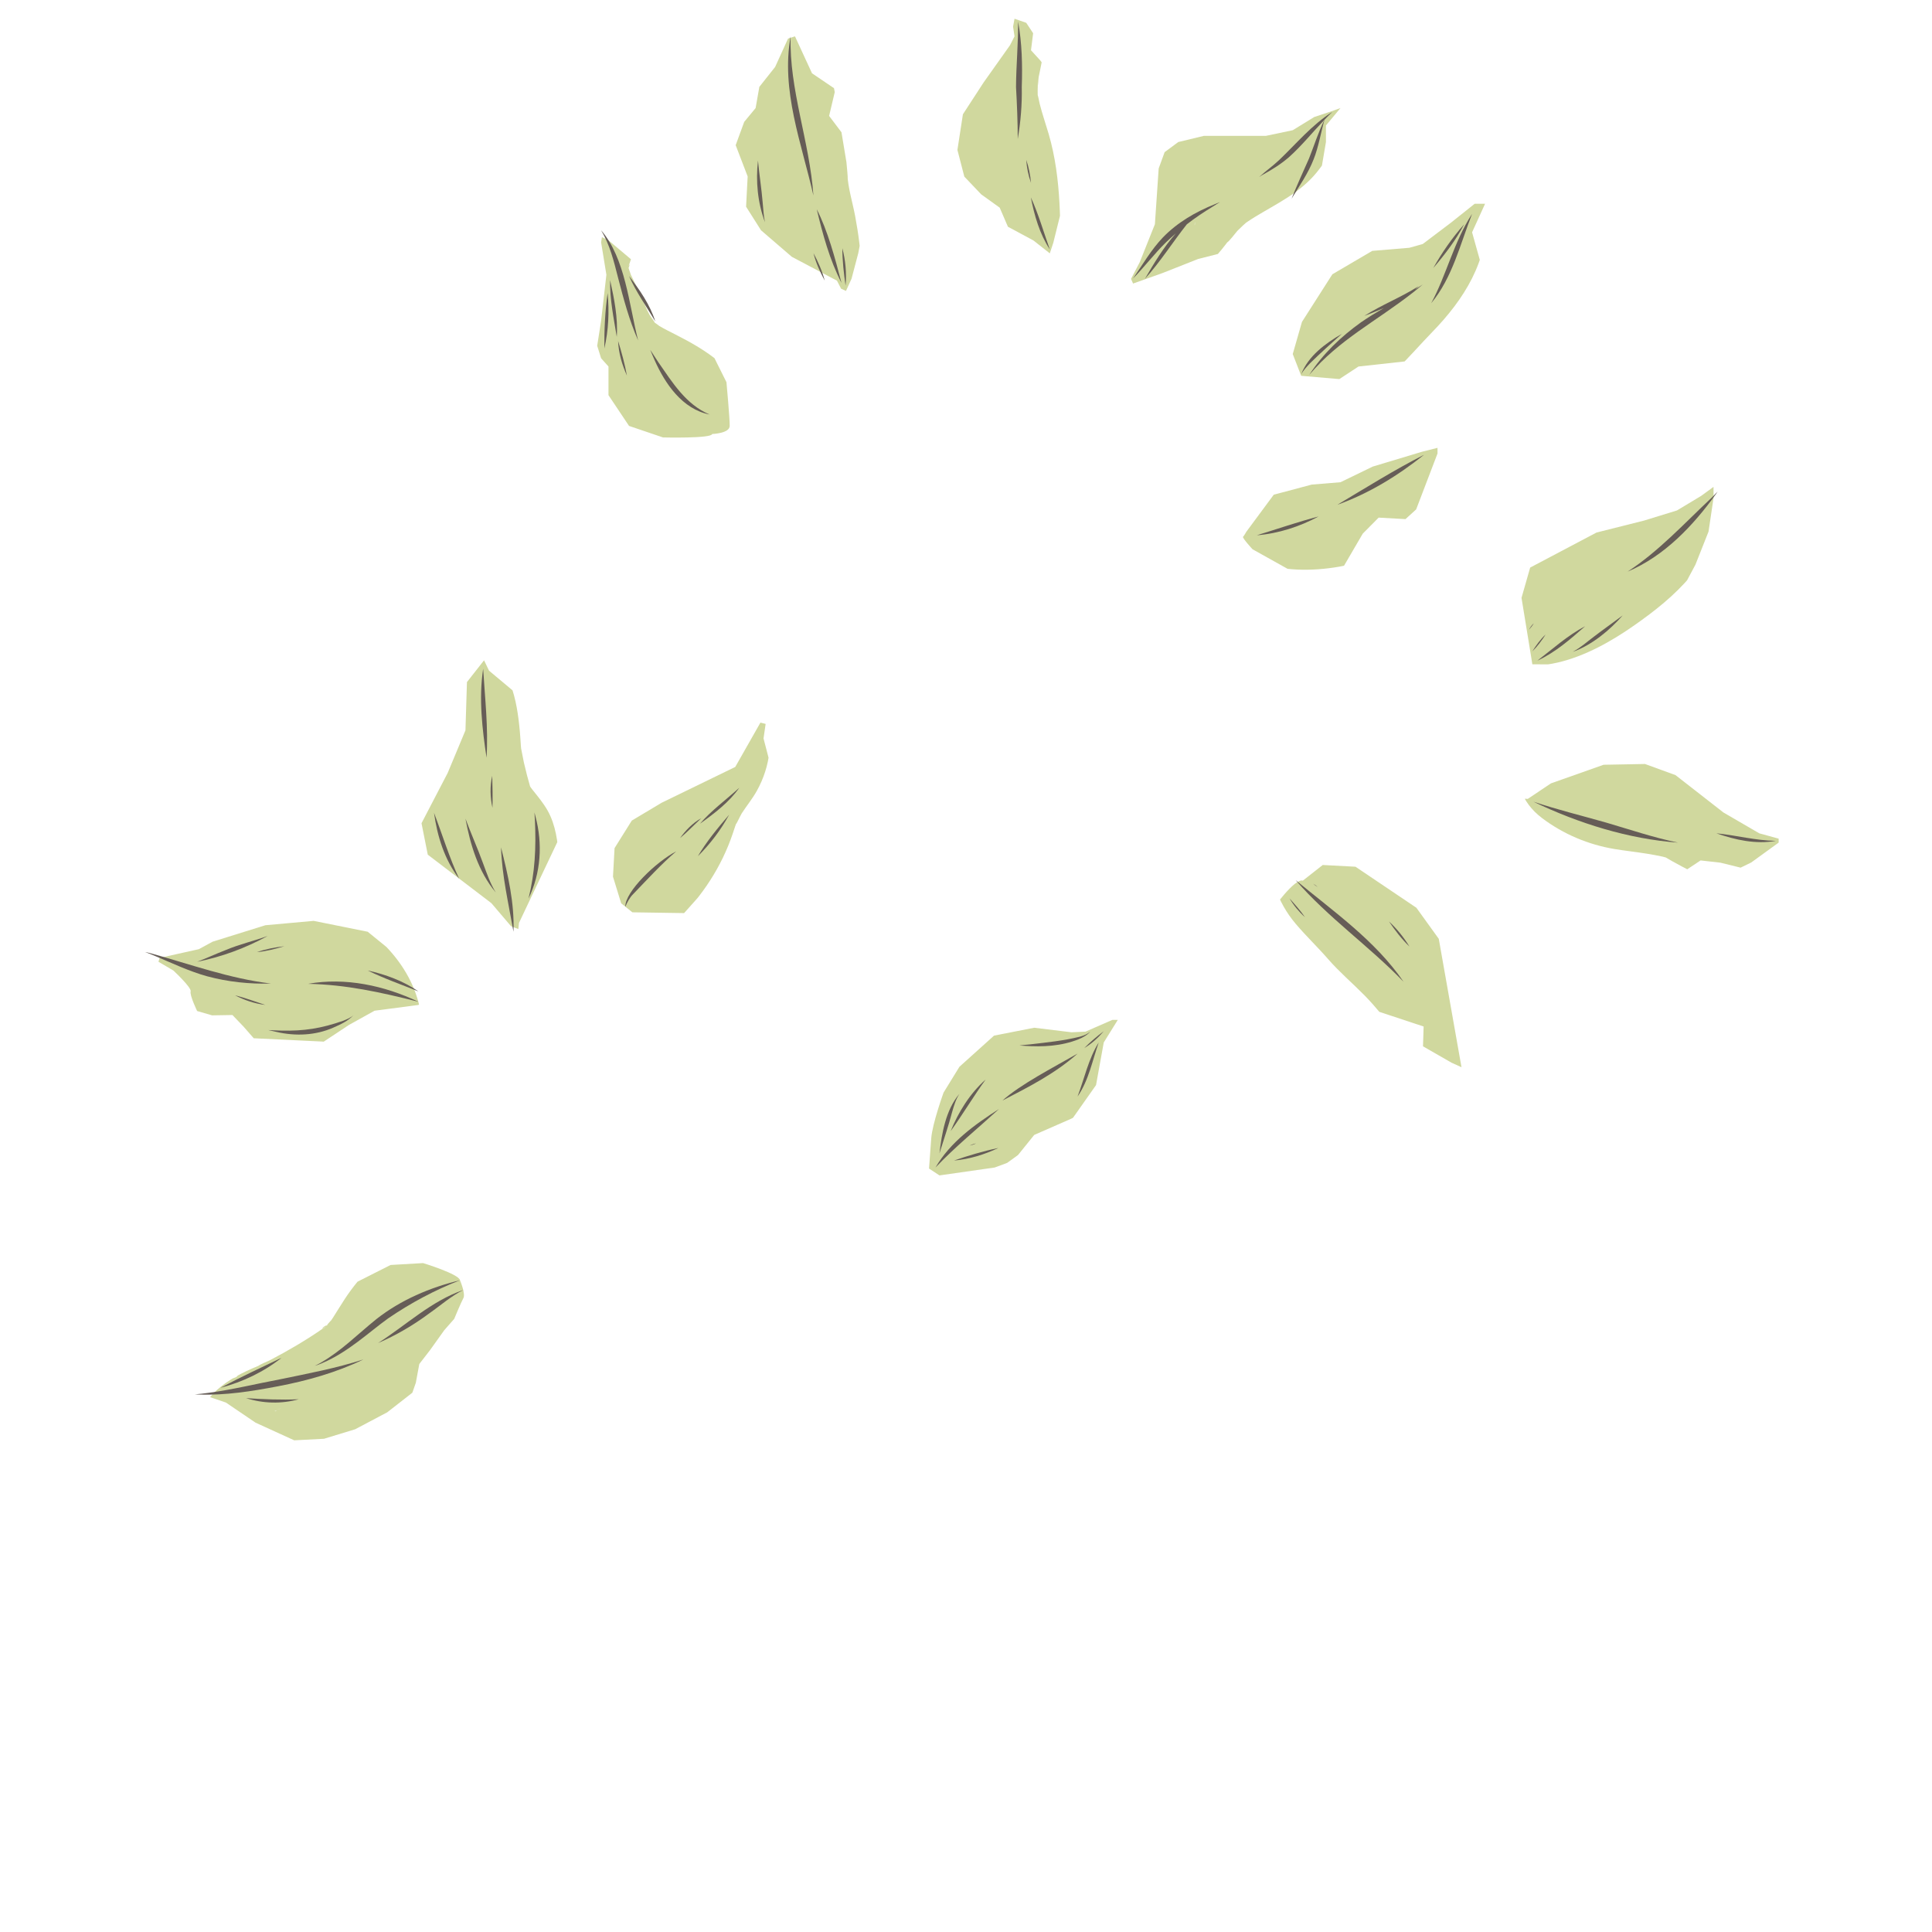 <?xml version="1.0" encoding="utf-8"?>
	<!-- Generator: Adobe Illustrator 24.0.1, SVG Export Plug-In . SVG Version: 6.00 Build 0)  -->
	<svg version="1.1" xmlns="http://www.w3.org/2000/svg" xmlns:xlink="http://www.w3.org/1999/xlink" x="0px" y="0px"
		viewBox="0 0 750 750" style="enable-background:new 0 0 750 750;" xml:space="preserve">
	<style type="text/css">
		.st0{clip-path:url(#SVGID_2_);}
		.st1{fill:#D0D89E;}
		.st2{clip-path:url(#SVGID_4_);}
		.st3{clip-path:url(#SVGID_6_);}
		.st4{clip-path:url(#SVGID_8_);}
		.st5{clip-path:url(#SVGID_10_);}
		.st6{clip-path:url(#SVGID_12_);}
		.st7{clip-path:url(#SVGID_14_);}
		.st8{clip-path:url(#SVGID_16_);}
		.st9{clip-path:url(#SVGID_18_);}
		.st10{clip-path:url(#SVGID_20_);}
		.st11{clip-path:url(#SVGID_22_);}
		.st12{clip-path:url(#SVGID_24_);}
		.st13{clip-path:url(#SVGID_26_);}
		.st14{clip-path:url(#SVGID_28_);}
		.st15{fill:#665D57;}
		.st16{clip-path:url(#SVGID_30_);fill:none;stroke:#665D57;stroke-width:7;stroke-miterlimit:10;}
		.st17{clip-path:url(#SVGID_32_);fill:none;stroke:#665D57;stroke-width:7;stroke-miterlimit:10;}
		.st18{clip-path:url(#SVGID_34_);fill:none;stroke:#665D57;stroke-width:7;stroke-miterlimit:10;}
		.st19{clip-path:url(#SVGID_36_);fill:none;stroke:#665D57;stroke-width:7;stroke-miterlimit:10;}
		.st20{clip-path:url(#SVGID_38_);fill:none;stroke:#665D57;stroke-width:7;stroke-miterlimit:10;}
		.st21{clip-path:url(#SVGID_40_);fill:none;stroke:#665D57;stroke-width:7;stroke-miterlimit:10;}
		.st22{clip-path:url(#SVGID_42_);fill:none;stroke:#665D57;stroke-width:7;stroke-miterlimit:10;}
		.st23{clip-path:url(#SVGID_44_);fill:none;stroke:#665D57;stroke-width:7;stroke-miterlimit:10;}
		.st24{clip-path:url(#SVGID_46_);fill:none;stroke:#665D57;stroke-width:7;stroke-miterlimit:10;}
		.st25{clip-path:url(#SVGID_48_);fill:none;stroke:#665D57;stroke-width:7;stroke-miterlimit:10;}
		.st26{clip-path:url(#SVGID_50_);fill:none;stroke:#665D57;stroke-width:7;stroke-miterlimit:10;}
		.st27{clip-path:url(#SVGID_52_);fill:none;stroke:#665D57;stroke-width:7;stroke-miterlimit:10;}
		.st28{clip-path:url(#SVGID_54_);fill:none;stroke:#665D57;stroke-width:7;stroke-miterlimit:10;}
		.st29{clip-path:url(#SVGID_56_);fill:none;stroke:#665D57;stroke-width:7;stroke-miterlimit:10;}
		.st30{clip-path:url(#SVGID_58_);fill:none;stroke:#665D57;stroke-width:7;stroke-miterlimit:10;}
		.st31{clip-path:url(#SVGID_60_);fill:none;stroke:#665D57;stroke-width:7;stroke-miterlimit:10;}
		.st32{clip-path:url(#SVGID_62_);fill:none;stroke:#665D57;stroke-width:7;stroke-miterlimit:10;}
		.st33{clip-path:url(#SVGID_64_);fill:none;stroke:#665D57;stroke-width:7;stroke-miterlimit:10;}
		.st34{clip-path:url(#SVGID_66_);fill:none;stroke:#665D57;stroke-width:7;stroke-miterlimit:10;}
		.st35{clip-path:url(#SVGID_68_);fill:none;stroke:#665D57;stroke-width:7;stroke-miterlimit:10;}
		.st36{clip-path:url(#SVGID_70_);fill:none;stroke:#665D57;stroke-width:7;stroke-miterlimit:10;}
		.st37{clip-path:url(#SVGID_72_);fill:none;stroke:#665D57;stroke-width:7;stroke-miterlimit:10;}
		.st38{clip-path:url(#SVGID_74_);fill:none;stroke:#665D57;stroke-width:7;stroke-miterlimit:10;}
		.st39{clip-path:url(#SVGID_76_);fill:none;stroke:#665D57;stroke-width:7;stroke-miterlimit:10;}
		.st40{clip-path:url(#SVGID_78_);fill:none;stroke:#665D57;stroke-width:7;stroke-miterlimit:10;}
		.st41{clip-path:url(#SVGID_80_);fill:none;stroke:#665D57;stroke-width:7;stroke-miterlimit:10;}
		.st42{clip-path:url(#SVGID_82_);fill:none;stroke:#665D57;stroke-width:7;stroke-miterlimit:10;}
		.st43{clip-path:url(#SVGID_84_);fill:none;stroke:#665D57;stroke-width:7;stroke-miterlimit:10;}

         @keyframes ani1{
            from{
                /* 애니메이션 시작점 */
                stroke-dashoffset: 1000;
            }
            to{
                /* 애니메이션 끝점 */
                stroke-dashoffset: 0;
            }
        }
       .st16, .st17, .st18, .st19, .st20, .st21, .st22, .st23, .st24, .st25, .st26, .st27, .st28, .st29, .st30, .st31, .st32, .st33, .st34, .st35, .st36, .st37, .st38, .st39, .st40, .st41, .st42, .st43{
            stroke-dasharray: 1000;
            stroke-dashoffset: 1000;
            animation: ani1 2s linear forwards;
        }
		/* branch */
        .st16{animation-delay: 0s;}
        .st17{animation-delay: 1.0s;}
		.st18{animation-delay: 1.5s;}
		.st19{animation-delay: 2.0s;}
        .st21{animation-delay: 2.5s;}
        .st25{animation-delay: 2.9s;}
        .st24{animation-delay: 3.3s;}
        .st22{animation-delay: 3.7s;}
        .st23{animation-delay: 4.1s;}
		.st26{animation-delay: 4.5s;}
		.st20{animation-delay: 4.9s;}
		.st27{animation-delay: 5.3s;}
		.st28{animation-delay: 5.7s;}
		.st29{animation-delay: 6.1s;}
		/* leaves */
        .st30{animation-delay: 6.5s;}
        .st31{animation-delay: 6.9s;}
        .st32{animation-delay: 7.3s;}
		.st33{animation-delay: 7.7s;}
		.st34{animation-delay: 8.1s;}
		.st35{animation-delay: 8.5s;}
		.st36{animation-delay: 8.9s;}
		.st37{animation-delay: 9.2s;}
		.st38{animation-delay: 9.5s;}
		.st39{animation-delay: 9.8s;}
		.st40{animation-delay: 10.1s;}
		.st41{animation-delay: 10.4s;}
		.st42{animation-delay: 10.7s;}
		.st43{animation-delay: 11.0s;}


        @keyframes ani2{
            0% {opacity: 0;}
            85% {opacity: 0;}
            100% {opacity:1;}
        }
        #Layer_3{
            animation: ani2 14s linear forwards;
        }


        @keyframes ani3{
            0% {transform: rotate(0deg); transform-origin: bottom center;}
            50% {transform: rotate(0.7deg); transform-origin: bottom center;}
            100% {transform: rotate(0deg); transform-origin: bottom center;}
        }
        #Layer_2{
            animation: ani3 3s infinite;
            animation-delay: 14s;
        }
	</style>
	<g id="Layer_3">
		<g>
			<defs>
				<polygon id="SVGID_1_" points="330.56,108.22 333.18,98.29 336.41,81.25 329.18,66.54 326.66,51.35 321.86,45 324.32,34.62 
					315.22,28.45 308.61,14.11 305.92,14.98 300.9,26 294.78,33.71 293.33,41.95 288.9,47.31 285.59,56.36 290.24,68.49 
					289.63,80.24 295.43,89.4 307.39,99.7 324.9,108.95 326.52,112.08 328.41,112.94 			"/>
			</defs>
			<clipPath id="SVGID_2_">
				<use xlink:href="#SVGID_1_"  style="overflow:visible;"/>
			</clipPath>
			<g class="st0">
				<g>
					<path class="st1" d="M326.58,48.8c-2.87-13.09-3.92-26.12-10.35-38.19c-5.15-9.67-17.81-13.08-27.47-9
						c-10.9,4.6-14.32,14.89-12.74,25.95c4.07,28.49,8.14,56.97,12.21,85.46c0.58,4.09,1.17,8.17,1.75,12.26
						c1.29,9.06,12.5,16.54,21.21,16.15c9.35-0.42,19.08-6.47,21.21-16.15c3.12-14.14,2.22-27.32-0.44-41.44
						c-0.99-5.28-2.75-10.84-3.02-16.21c0.16,3.2,0.22,1.55,0.01-0.69c-0.15-1.59-0.28-3.18-0.44-4.77
						C328.03,57.69,327.48,53.21,326.58,48.8c-2.31-11.29-16.28-18.85-27.06-15.37c-11.97,3.87-17.84,14.96-15.37,27.06
						c0.47,2.27,0.4,1.81,0.15-0.22c0.19,1.58,0.33,3.17,0.48,4.76c0.3,3.2,0.66,6.38,1.09,9.57c0.8,5.92,1.87,11.76,3.03,17.62
						c0.43,2.2,0.86,4.4,1.24,6.6c0.1,0.55,0.19,1.09,0.27,1.64c0.26,1.67,0.19,1.09-0.22-1.74c-0.24,0.22,0.28,2.9,0.31,3.31
						c0.16,2.24,0.22,4.49,0.14,6.74c-0.01,0.17-0.54,5.54-0.08,2.31c0.47-3.31-0.57,2.43-0.58,2.49c14.14,0,28.29,0,42.43,0
						c-4.07-28.49-8.14-56.97-12.21-85.46c-0.58-4.09-1.17-8.17-1.75-12.26c-13.4,5.65-26.81,11.3-40.21,16.95
						c0.31,0.54,0.59,1.09,0.85,1.66c0.7,1.5,0.38,0.76-0.96-2.22c0.1,1.17,0.95,2.9,1.27,4.04c0.73,2.66,1.3,5.36,1.81,8.06
						c1.03,5.37,1.78,10.79,2.95,16.13c2.46,11.26,16.17,18.89,27.06,15.37C323.05,72.03,329.22,60.86,326.58,48.8z"/>
				</g>
			</g>
		</g>
		<g>
			<defs>
				<polygon id="SVGID_3_" points="442.44,101.8 448.33,87.04 449.8,65.39 452.11,59.06 457.4,55.14 467.31,52.75 478.59,52.75 
					491.37,52.75 501.84,50.55 510.21,45.41 516.18,43.44 520.37,41.95 514.73,48.71 514.73,55.14 512.35,69.12 509.4,76.23 
					504.55,80.67 495.28,85.09 488.95,85.82 486.43,92.46 478.59,97.12 465.1,100.54 451.36,105.97 439.86,110.07 439.06,108.27 			
					"/>
			</defs>
			<clipPath id="SVGID_4_">
				<use xlink:href="#SVGID_3_"  style="overflow:visible;"/>
			</clipPath>
			<g class="st2">
				<g>
					<path class="st1" d="M489.63,13c-7.48,3.28-14.96,6.57-22.44,9.85c-2.79,1.22-5.64,2.35-8.36,3.73
						c-9.83,4.96-17.48,12.98-23.97,21.67c-5.41,7.25-10.06,16.15-12.89,24.74c-5.11,15.49,2.56,33.64,18.94,38.18
						c15.16,4.2,26.63-5.43,35.12-16.57c0.43-0.57,0.87-1.14,1.29-1.72c1.7-2.29-0.83,1.17-0.9,1.16c0.45,0.06,3.52-4.01,3.98-4.47
						c0.67-0.68,1.35-1.34,2.05-1.98c0.35-0.31,0.7-0.62,1.05-0.94c1.44-1.19,1.43-1.21-0.05-0.05c-0.37,0.28-0.74,0.57-1.12,0.85
						c0.57-0.43,1.16-0.84,1.75-1.24c1.01-0.69,2.04-1.36,3.09-2c8.46-5.16,17.48-9.34,23.92-17.21
						c8.23-10.07,12.41-21.9,11.66-35.01c-0.65-11.47-9.65-22.55-22-22c-11.36,0.51-22.7,9.69-22,22c0.1,1.72-0.05,3.46,0.04,5.17
						c0.12,2.29,0.24-2.33,0.39-2.49c-0.28,0.3-0.27,1.46-0.41,1.87c-0.19,0.57-0.37,1.21-0.52,1.79c-0.85,3.4,0.4-1.7,0.82-1.94
						c-0.33,0.19-3.45,5.2-0.83,1.7c2.35-3.13-0.85,0.57-1.49,1.26c-2.47,2.68,3.74-2.39,0.59-0.35c-2.94,1.9-5.93,3.57-9,5.26
						c-6.88,3.79-13.53,8.56-19.04,14.18c-3.27,3.34-6.08,7.1-8.9,10.81c-0.5,0.66-2.99,4-0.66,0.91c2.43-3.23-1.29,1.01-1.86,1.78
						c-1.23,1.67,2.12-1.68,2.16-1.71c5.61-3.41,16.19-2.57,19.82,2.63c1.97,2.83,4.25,9.45,4.09,12.77
						c-0.15,3.27-0.37,1.24,0.03,0.35c1.6-3.6-2.29,4.36,0.09-0.43c0.65-1.31,1.28-2.63,1.94-3.94c1.42-2.83,2.99-5.59,4.75-8.22
						c3.01-4.48-2.08,2.1,0.47-0.76c1.29-1.45,2.57-2.88,3.98-4.21c0.53-0.5,1.12-0.94,1.63-1.46c1.6-1.63-1.38,1.12-1.57,1.15
						c1.27-0.24,3.32-2.21,4.43-2.83c1.01-0.57,2.01-1.05,3.06-1.53c2.88-1.32,5.82-2.55,8.72-3.83c6.79-2.98,13.59-5.96,20.38-8.95
						c10.58-4.64,13.82-20.91,7.89-30.1C512.67,9.94,500.95,8.04,489.63,13z"/>
				</g>
			</g>
		</g>
		<g>
			<defs>
				<polygon id="SVGID_5_" points="576.5,79.11 571.46,90.18 574.66,101.61 575.95,109.51 569.54,117.7 561.62,123.84 557.03,135.13 
					545.55,140.28 527.37,142.28 519.93,147.16 505.12,145.89 501.84,137.44 505.42,124.96 517.22,106.48 532.7,97.39 547.11,96.19 
					552.31,94.72 563.22,86.47 572.46,79.11 			"/>
			</defs>
			<clipPath id="SVGID_6_">
				<use xlink:href="#SVGID_5_"  style="overflow:visible;"/>
			</clipPath>
			<g class="st3">
				<g>
					<path class="st1" d="M509.95,152.77c12.41,2.87,23.55-0.84,32.55-9.65c4.63-4.53,8.92-9.51,13.44-14.16
						c12.42-12.77,21.97-27.77,21.16-46.27c-0.39-8.89-5.22-16.6-13.52-20.11c-8.55-3.61-17.14-1.34-24.03,4.55
						c-9.63,8.22-19.25,16.45-28.88,24.67c-1.84,1.57-3.71,3.12-5.52,4.72c-1.36,1.2-3.77,3.22,2.81-2.13
						c-2.91,2.36-5.98,4.4-8.56,7.13c-6.16,6.53-11.51,15.21-11.17,24.54C488.71,139.76,497.7,148.42,509.95,152.77
						c10.86,3.86,24.56-4.36,27.06-15.37c2.81-12.34-3.74-22.93-15.37-27.06c6.17,2.2,11.11,8.47,10.57,15.72
						c-0.2,1.36-0.39,2.72-0.59,4.08c0.48-1.49,0.35-1.22-0.4,0.8c-1.28,3.75,0.14,0.78,0.51-0.13c-1.57,3.81-2.5,3.04-0.42,0.99
						c0.66-0.65,1.41-1.23,2.07-1.88c1.34-1.12,0.53-0.49-2.44,1.87c1.48-1.15,2.97-2.29,4.45-3.44c0.21-0.17,0.41-0.36,0.62-0.53
						c3.73-3.1,7.38-6.3,11.07-9.45c7.86-6.71,15.72-13.42,23.57-20.14c-12.52-5.19-25.04-10.37-37.56-15.56
						c0.03,0.73-0.32,4.02-0.02,4.63c-0.39-0.78,1.01-4.68,0.14-1.58c-0.29,1.03-1.13,2.91-1.2,3.96c0.11-1.67,1.98-4.16,0.2-0.97
						c-0.55,0.99-1.2,1.92-1.77,2.89c-2.28,3.91,2.29-2.57,0.56-0.6c-1.71,1.95-3.39,3.91-5.19,5.79
						c-3.33,3.47-6.83,6.79-10.06,10.35c-1.48,1.64-3.72,3.44-4.86,5.29c-0.98,1.58,4.16-2.37,0.97-0.76
						c3.07-1.55,6.34-2.15,9.76-1.36c-11.19-2.58-24.35,3.45-27.06,15.37C492.03,136.93,497.95,150,509.95,152.77z"/>
				</g>
			</g>
		</g>
		<g>
			<defs>
				<path id="SVGID_7_" d="M483.78,206.49l10.69-14.45l14.72-3.92l11.18-0.92l12.54-6.08l19.07-5.74l6.06-1.53v2.2l-8.29,21.7
					l-4.14,3.77l-10.42-0.58l-6.17,6.22l-8.11,13.9l-14.17,3.61l-20.51-11.45c0,0-4.1-4.44-3.67-4.85
					C482.98,207.96,483.78,206.49,483.78,206.49z"/>
			</defs>
			<clipPath id="SVGID_8_">
				<use xlink:href="#SVGID_7_"  style="overflow:visible;"/>
			</clipPath>
			<g class="st4">
				<g>
					<path class="st1" d="M552.19,145.97c-22.78,8.08-45.55,16.16-68.33,24.24c-14.14,5.02-19.58,18.88-13.15,32.32
						c10,20.89,37.39,20.92,56.5,15.86c10.09-2.67,18.83-7.28,26.79-14.03c7.45-6.31,12.81-14.66,19.59-21.62
						c8.04-8.25,8.84-23,0-31.11c-8.69-7.97-22.54-8.81-31.11,0c-5.59,5.74-10.2,12.34-15.8,18.07c-0.72,0.74-3.32,4.02-4.35,4.03
						c2.54-1.91,2.84-2.19,0.91-0.84c-0.82,0.53-1.66,1.02-2.53,1.48c-5.41,2.82,4.26-1.33,0.94-0.34c-1.06,0.32-2.09,0.74-3.14,1.07
						c-2.57,0.81-5.19,1.47-7.84,1.97c-5.84,1.12,4.1-0.21,0.2,0.04c-1.51,0.1-3,0.23-4.52,0.23c-2.65,0-5.81-1.54,0.48,0.39
						c-0.64-0.2-3.32-1.15-3.88-0.98c3.74,1.7,4.64,2.05,2.69,1.03c-1.84-1.19-1.08-0.58,2.26,1.83c-2.36-2.2,3.03,5.34,0.81,0.71
						c-4.38,10.77-8.77,21.55-13.15,32.32c22.78-8.08,45.55-16.16,68.33-24.24c10.82-3.84,19.21-15.19,15.37-27.06
						C575.8,150.66,563.8,141.85,552.19,145.97z"/>
				</g>
			</g>
		</g>
		<g>
			<defs>
				<polygon id="SVGID_9_" points="594.47,255.47 590.65,232.08 594.01,220.33 619.76,206.73 638.24,202.08 650.98,198.16 
					660.38,192.51 665.18,189.01 665.21,193.2 663.25,206.37 658.16,219.21 651.35,231.96 640.57,246.9 620.28,253.06 602.61,257.92 
					594.85,257.87 			"/>
			</defs>
			<clipPath id="SVGID_10_">
				<use xlink:href="#SVGID_9_"  style="overflow:visible;"/>
			</clipPath>
			<g class="st5">
				<g>
					<path class="st1" d="M643.92,168.76c-23.51,14.94-47.02,29.88-70.53,44.82c-6.61,4.2-10.9,11.02-10.9,19
						c0,8.32,4.43,14.35,10.9,19c19.95,14.33,43.4,3.53,60.98-8.78c8.05-5.64,15.73-11.68,22.05-19.25
						c6.49-7.79,12.1-16.18,17.61-24.68c6.27-9.68,2.28-24.73-7.89-30.1c-10.95-5.79-23.41-2.43-30.1,7.89
						c-2.04,3.15-4.07,6.31-6.17,9.42c-0.99,1.47-2,2.92-3.03,4.36c-3.3,4.58,2.24-2.49-0.59,0.86c-2.24,2.65-4.49,5.26-6.99,7.68
						c-1.11,1.07-2.25,2.11-3.41,3.11c-0.81,0.69-1.63,1.37-2.46,2.02c2.07-1.6,2.45-1.92,1.14-0.96
						c-5.61,3.64-10.94,7.46-16.8,10.72c-4.04,2.25,3.89-0.92-0.2,0.03c-1.85,0.43-7.68,0.91-1.04,0.54
						c-4.45,0.25,4.73,1.45,0.41,0.23c-2.22-0.72-1.8-0.51,1.28,0.62c-0.9-0.5-1.76-1.07-2.58-1.7c0,12.66,0,25.33,0,37.99
						c23.51-14.94,47.02-29.88,70.53-44.82c9.7-6.17,14.5-19.86,7.89-30.1C667.76,166.94,654.31,162.16,643.92,168.76z"/>
				</g>
			</g>
		</g>
		<g>
			<defs>
				<path id="SVGID_11_" d="M505.76,341.86l7.72-6.07l12.71,0.67l23.65,15.93l8.69,12.06l8.82,49.84l-3.86-1.75l-11.08-6.36
					l0.24-7.69l-20.56-6.81l-21.46-7.52l-4.4-6.74l-3.29-6.61l-7.08-8.78l-2-8.86C493.88,353.18,502.57,340.82,505.76,341.86z"/>
			</defs>
			<clipPath id="SVGID_12_">
				<use xlink:href="#SVGID_11_"  style="overflow:visible;"/>
			</clipPath>
			<g class="st6">
				<g>
					<path class="st1" d="M531.68,314.23c-2.94-1.47-5.88-2.94-8.82-4.41c-8.49-4.25-19.81-4.03-26.66,3.44
						c-6.64,7.23-8.52,17.96-3.44,26.66c0.41,0.63,0.77,1.29,1.08,1.97c0.71,1.47,0.47,0.89-0.72-1.75c-0.02,1.01,1.29,3.37,1.67,4.3
						c2.28,5.56,4.34,9.63,8.27,14.27c3.97,4.68,8.45,8.94,12.49,13.59c4.37,5.02,9.46,9.34,14.12,14.07
						c2.23,2.26,4.31,4.64,6.34,7.08c1.04,1.25,2.44,2.65,3.28,4.04c-2.66-4.4,0.24,0.4,0.75,1.11c1.85,2.59,3.59,5.26,5.18,8.02
						c0.56,0.97,3.25,6.67,1.24,1.84c-1.69-4.06-0.53-1.36-0.25-0.38c1.21,4.19,2.21,8.41,3.26,12.65
						c2.69,10.85,6.91,24.62,17.94,29.78c13.76,6.44,26.93,0.93,32.32-13.15c4.74-12.4,3.35-26.62,1.31-39.39
						c-1.98-12.39-5.96-24.42-11.41-35.71c-5.45-11.31-14.48-21.24-24.23-29.03c-11.65-9.3-24.37-17.46-38.99-21.2
						c-11.13-2.85-24.39,3.64-27.06,15.37c-2.61,11.45,3.44,24.01,15.37,27.06c1.28,0.33,2.54,0.67,3.79,1.09
						c0.43,0.15,0.86,0.3,1.29,0.44c1.74,0.67,1.74,0.64-0.01-0.09c-1.76-0.77-1.75-0.76,0.01,0.02c0.44,0.21,0.89,0.42,1.33,0.63
						c1.35,0.65,2.68,1.35,4,2.07c2.26,1.25,4.46,2.6,6.61,4.04c1.09,0.73,2.14,1.54,3.23,2.25c2.25,1.47-3.21-2.7-0.06-0.07
						c4.35,3.63,8.33,7.5,12.1,11.73c2.67,3-1.81-2.71-0.36-0.53c0.63,0.94,1.31,1.85,1.92,2.81c1.15,1.81,2.16,3.69,3.09,5.62
						c0.41,0.86,0.74,1.88,1.23,2.68c-0.87-1.41-1.78-4.55-0.56-1.18c0.84,2.33,1.68,4.64,2.41,7.01c1.48,4.78,2.67,9.64,3.53,14.57
						c0.6,3.41,0.09,1.19-0.03-0.9c0.08,1.39,0.32,2.8,0.44,4.19c0.18,2.24,0.27,4.5,0.24,6.75c-0.02,1.07-0.09,2.14-0.13,3.21
						c-0.14,3.86-0.31-0.3,0.3-1.59c-0.89,1.89-1,4.46-1.76,6.46c10.77-4.38,21.55-8.77,32.32-13.15c-2.39-1.12,4.42,4.1,2.41,1.92
						c0.3,0.33,3.93,5.03,1.89,2.12c-2.39-3.4,1.31,3.9,0.68,1.74c-0.25-0.86-0.59-1.69-0.86-2.54c-1.28-4.08-2.19-8.26-3.2-12.41
						c-2.69-11.04-7.76-20.66-14.55-29.75c-4.56-6.1-9.28-12.23-14.58-17.7c-4.43-4.57-9.3-8.71-13.59-13.41
						c-3.85-4.22-7.56-8.44-11.55-12.55c-2.08-2.15-1.49-1.74,0.08,0.29c-2.77-3.57,1.24,3.67-0.25-0.32
						c-1.55-4.14-3.11-8.35-5.34-12.17c-10.03,10.03-20.07,20.07-30.1,30.1c2.94,1.47,5.88,2.94,8.82,4.41
						c10.28,5.14,24.3,3.08,30.1-7.89C544.84,334.36,542.66,319.72,531.68,314.23z"/>
				</g>
			</g>
		</g>
		<g>
			<defs>
				<path id="SVGID_13_" d="M162.44,390.12c0,0,4.06-2.79,3.09-4.14c-0.97-1.36-6.43-10.97-6.43-10.97l-16.36-13.31l-20.98-4.22
					L103,359.18l-20.46,6.38l-5.35,2.91l-15.22,3.39l-0.45,1.5l5.76,3.38c0,0,7.17,6.64,6.73,8.13s2.52,7.61,2.52,7.61l5.81,1.68
					l7.89-0.13l4.35,4.54l3.92,4.48l27.18,1.31l9.8-6.49l9.92-5.51L162.44,390.12z"/>
			</defs>
			<clipPath id="SVGID_14_">
				<use xlink:href="#SVGID_13_"  style="overflow:visible;"/>
			</clipPath>
			<g class="st7">
				<g>
					<path class="st1" d="M49.27,384.05c8.11-0.04,16.2-0.61,24.31-0.84c4.16-0.12,8.33-0.15,12.49,0.03c1.8,0.08,3.59,0.2,5.38,0.37
						c0.62,0.06,3.85,0.54,1.33,0.12c-2.7-0.45,1.48,0.31,2.01,0.42c1.94,0.4,3.87,0.88,5.77,1.47c0.94,0.29,1.86,0.66,2.79,0.96
						c-0.66-0.21-3.36-1.71-0.36-0.12c1.53,0.81,3.05,1.61,4.5,2.56c0.76,0.49,1.46,1.11,2.23,1.56c1.75,1-3.33-2.74-0.8-0.62
						c2.68,2.23,5.32,4.48,7.79,6.95c1.15,1.15,2.27,2.34,3.33,3.57c0.44,0.51,2.06,2.92,0.71,0.8c-1.47-2.29,0.53,0.93,0.82,1.4
						c-0.11-0.18,1.28,2.14,1.21,2.2c-0.07,0.05-1.62-4.38-0.58-1.13c0.41,1.3,0.22,3.19-0.14-1.71c0.18,2.4-1.35,0.08,0.45-2.42
						c-0.32,0.45-1.47,4.38,0.03,0.59c1.18-2.98,0.5-1.29,0.08-0.53c-1.41,2.56,0.72-1.12,1.31-1.49c-0.76,0.48-1.66,1.78-2.31,2.43
						c-0.19,0.19-1.34,1.05-1.33,1.16c-0.01-0.31,4.01-2.67,1.54-1.23c-2.31,1.35-4.48,2.82-6.9,4c-0.63,0.31-1.28,0.59-1.92,0.9
						c-1.69,0.81-1.41-0.32,1.43-0.6c-1.3,0.13-2.91,1.11-4.17,1.54c-2.87,0.98-5.78,1.83-8.72,2.55c-2.92,0.73-5.88,1.34-8.85,1.83
						c-0.54,0.09-1.1,0.15-1.64,0.26c-2.39,0.51,4.09-0.45,1.69-0.22c-1.56,0.15-3.11,0.35-4.67,0.46c-2.52,0.19-5.06,0.28-7.58,0.21
						c-0.98-0.03-1.95-0.12-2.93-0.16c-3.59-0.16,4.77,1.25,0.92,0.09c-0.37-0.11-3.44-1.03-3.45-1.02c0.16-0.21,4.19,2.15,1.14,0.45
						c-0.53-0.3-1.09-0.56-1.62-0.86c-1.48-0.82-2.8-1.83-4.23-2.7c-2.07-1.26,2.31,2.33,0.69,0.48c-0.71-0.81-1.66-1.47-2.44-2.23
						c-1.29-1.25-2.47-2.59-3.65-3.94c-1.93-2.19,0.45,0.5,0.39,0.53c-0.05,0.02-1.08-1.56-1.16-1.68c-1.01-1.51-1.94-3.07-2.79-4.68
						c-0.42-0.8-0.79-1.63-1.21-2.43c-1.03-1.96,1.01,3.36,0.09,0.06c-0.47-1.69-0.94-3.41-1.44-5.09c-0.82-2.73-0.24,0.82,0.03,1.07
						c-0.2-0.19-0.15-1.64-0.16-1.92c-0.01-0.85-0.02-1.71-0.05-2.55c-0.04-1.23-0.78-2.78-0.08-0.7c0.64,1.89-0.24,0.85,0.21-0.65
						c0.14-0.45,0.55-2.93,0.9-3.04c0.7-0.23-3.15,3.8-0.29,0.89c2.09-2.12-2.24,1.38-1.09,1.16c0.15-0.03,1.51-1.63,1.5-1.48
						c-0.03,0.36-3.2,1.91-1.57,1.3c0.63-0.23,1.38-0.7,1.94-1.08c1.86-1.29-3.52,0.94-1.23,0.55c1.72-0.29,3.54-0.95,5.25-1.34
						c2.91-0.66-1.24,0.45-1.22,0.15c0-0.06,2.7-0.19,2.51-0.18c1.46-0.07,2.92-0.09,4.38-0.05c1.62,0.04,3.23,0.26,4.84,0.3
						c2.48,0.07-3.83-0.82-1.51-0.21c0.85,0.22,1.77,0.3,2.63,0.49c1.67,0.36,3.29,0.87,4.93,1.36c0.26,0.08,2.76,0.94,0.74,0.19
						c-2.17-0.8,0.91,0.45,1.41,0.7c1.92,0.97,3.62,2.21,5.48,3.25c2.32,1.31-1.82-1.89,0.03,0.01c0.89,0.92,1.92,1.84,2.86,2.7
						c0.52,0.48,2.32,2.68,0.11-0.17c0.64,0.82,1.22,1.75,1.76,2.63c0.39,0.64,0.76,1.28,1.12,1.94c0.11,0.21,0.23,0.42,0.34,0.63
						c0.75,1.57,0.78,1.61,0.1,0.14c0.28-0.31-0.64-1.8-0.05,0.51c0.59,2.35-0.39-4.3-0.34-2.05c-0.06-2.92,1.39-5.57,3.26-7.55
						c-0.95,1-2.22,1.54,1.84-1.27c-0.74,0.51-3.13,1.31-0.23,0.37c3.29-1.07-1.87,0.47-2.77,0.67c-0.32,0.07-2.26,0.37-2.3,0.44
						c0.15-0.36,4.28-0.39,1.21-0.18c-2.22,0.16-4.43,0.36-6.66,0.36c-0.87,0-1.73-0.08-2.59-0.08c-3.09,0,1.08-0.21,1.18,0.25
						c0.02,0.07-5.25-1.48-5.54-1.4c-0.01,0,3.63,1.71,2.12,0.86c-2.67-1.51,0.48,0.5,1.19,1.2c-1.9-1.88,1.49,2.09,1.46,2.05
						c2.21,3.72,2.34,10.32,0.05,14.04c0.16-0.26-2.78,3.57-1.5,1.91c2.27-2.93-0.4,0.34-0.44,0.22c-0.13-0.49,8.4-4.27,4.78-2.64
						c-2.72,1.22-0.37,0.17,0.36-0.07c0.93-0.31,1.85-0.64,2.79-0.93c1.79-0.55,3.6-0.95,5.43-1.38c0.71-0.16,3.41-0.91,0.69-0.19
						c-2.85,0.75,0.58-0.01,1.35-0.05c0.84-0.04,1.68-0.06,2.52-0.05c0.84,0.02,4.12-0.45,1.22-0.03c-2.36,0.35-0.7-0.09,0.48,0.24
						c3.86,1.06-0.68-0.03-0.62-0.43c-0.02,0.18,2.23,1.01,1.96,1.18c-0.7,0.45-3.25-3.14-0.41,0.35
						c2.72-10.31,5.44-20.61,8.16-30.92c-0.5,0.14-3.3,0.46-3.51,0.79c3.32-0.41,3.98-0.51,1.97-0.3c-0.69,0.06-1.37,0.1-2.06,0.12
						c-1.24,0.04-2.48-0.05-3.72-0.06c-4.52-0.01,3.56,0.94,0.12,0.06c-0.99-0.25-3.11-1.21-4.06-1.09c2.82,1.27,3.36,1.5,1.62,0.67
						c-0.58-0.3-1.15-0.63-1.7-0.99c0.13-0.32,3.58,3.8,0.87,0.43c1.85,2.57,2.28,3.06,1.29,1.45c1.13,3,1.41,3.57,0.83,1.71
						c0.3,3.24,0.39,3.83,0.27,1.77c0.1-2.14-0.02-1.68-0.36,1.4c0.93-3.47-2.28,3.48-0.51,0.79c-2.12,2.5-2.54,3.08-1.27,1.75
						c-2.72,1.93-3.28,2.42-1.69,1.46c-3.15,1.21-3.82,1.52-2.01,0.94c1.89-0.41,1.14-0.35-2.24,0.19c0.65,0.23,2.11-0.04,2.87-0.08
						c4.87-0.23-2.94-0.81,0.07-0.07c2.45,0.6,4.8,1.44,7.23,2.08c1.4,0.37-4.45-2.18-0.68-0.25c1.63,0.84,3.28,1.64,4.9,2.5
						c3.02,1.6,5.99,3.3,8.82,5.22c0.82,0.55,1.62,1.13,2.41,1.72c-1.81-1.39-1.92-1.43-0.35-0.11c0.7,0.74,4.59,5.38,1.9,1.51
						c0.53,0.76,2.3,2.71,2.16,3.55c-0.9-2.32-0.99-2.53-0.28-0.62c0.29,0.84,0.53,1.69,0.74,2.56c0.41,2.06,0.41,1.71,0-1.07
						c0.09,0.85,0.14,1.7,0.15,2.56c0.01,0.64,0,1.27-0.05,1.9c-0.1,1.44,0.01,0.85,0.33-1.79c0.37,0.2-1.1,4.39-1.23,4.85
						c-0.71,1.89-0.57,1.56,0.42-0.97c-0.37,0.75-0.77,1.48-1.2,2.19c-0.43,0.71-0.89,1.41-1.38,2.08c0.44-0.59,0.89-1.18,1.33-1.78
						c0.09,0.41-3.17,3.44-3.62,3.54c2.07-1.56,2.28-1.78,0.62-0.64c-0.74,0.46-1.49,0.89-2.27,1.29c-1.83,0.87-1.58,0.78,0.76-0.28
						c-0.85,0.31-1.72,0.58-2.6,0.81c-9.3,2.66-16.02,13.18-12.92,22.76c3.06,9.46,12.79,15.78,22.76,12.92
						c19-5.44,32.87-21.04,35.51-40.64c2.88-21.44-9.42-38.98-27.01-49.9c-12.72-7.9-27.5-14.45-42.77-12.4
						C72.4,347.24,61.21,372,72.62,390.4c10.17,16.4,33.1,19.91,50.49,15.11c6.22-1.72,11.21-6.7,12.92-12.92
						c1.89-6.87-0.47-12.74-4.76-18c-15.29-18.76-47.35-13.31-65.36-1.79c-6.23,3.99-11.14,9.17-13.54,16.28
						c-2.6,7.69-0.08,16.73,5.43,22.51c7.82,8.2,19.85,11.09,30.85,11.11c10.12,0.02,21.54-1.47,30.12-7.23
						c13.04-8.75,14.92-23.91,8.85-37.51c-10.13-22.7-35.72-34.73-59.65-34.55c-12.06,0.09-24.14,2.95-33.52,10.84
						c-9.13,7.67-13.23,20.94-12.8,32.58c0.82,22.45,15.53,45.97,35.86,55.96c16.26,7.99,34.47,6.25,51.66,2.34
						c16.43-3.73,36.13-11.17,45.19-26.45c14.48-24.41-8.7-48.89-28.21-61.61c-22.86-14.91-51.24-10.14-76.89-10.01
						c-9.68,0.05-18.95,8.48-18.5,18.5C31.21,375.54,38.89,384.1,49.27,384.05L49.27,384.05z"/>
				</g>
			</g>
		</g>
		<g>
			<defs>
				<polygon id="SVGID_15_" points="201.47,358.27 217.88,323.67 215.76,311.25 204.41,295.51 205.18,280.51 204.41,275.52 
					199.37,268.33 189.84,260.35 187.91,256.33 181.27,264.78 180.69,283.51 173.8,300.04 163.63,319.58 166.06,331.78 
					190.76,350.61 198.4,359.58 201.22,360.65 			"/>
			</defs>
			<clipPath id="SVGID_16_">
				<use xlink:href="#SVGID_15_"  style="overflow:visible;"/>
			</clipPath>
			<g class="st8">
				<g>
					<path class="st1" d="M206.02,306.15c-0.98-3.34-1.86-6.71-2.64-10.11c-0.3-1.33-1.98-10.61-1.18-4.74
						c0.72,5.28,0.08-0.58,0-1.82c-0.12-1.82-0.23-3.64-0.39-5.45c-1.12-12.41-3.58-25.96-15.48-32.76
						c-14.5-8.28-31.64-0.01-38.91,13.82c-5.07,9.63-7.13,20.03-8.42,30.71c-1.36,11.31,1.05,22.57,6.65,32.5
						c4,7.09,9.18,13.59,13.39,20.57c2.78,4.61,5.8,9.15,8.83,13.59c10.64,15.62,33.12,15.99,43.34-0.29
						c5.24-8.35,6.46-19.54,5.75-29.21c-0.46-6.27-1.21-12.55-4.29-18.14c-1.66-3-3.9-5.65-6.03-8.33c-0.68-0.85-1.34-1.94-2.15-2.66
						c2.04,2.74,2.42,3.14,1.12,1.18C204.55,303,204.69,303.37,206.02,306.15c-3.78-10.84-15.23-19.19-27.06-15.37
						c-10.73,3.47-19.42,15.43-15.37,27.06c1.43,4.1,3.02,8.06,5.53,11.6c1.57,2.21,3.37,4.4,5.1,6.54c2.63,3.25-2.34-4.12,0.05,0.25
						c1.26,2.29-1.91-6.39-1.46-3.41c0.08,0.52,0.23,1.1,0.38,1.61c1.09,3.77-0.44-5.22-0.34-2.75c0.03,0.88,0.15,1.76,0.19,2.64
						c0.08,1.72,0.08,3.44-0.01,5.16c-0.04,0.82-0.31,1.99-0.22,2.8c-0.6-5.13,0.93-4.93,0.24-2.34c-0.2,0.74-0.47,1.57-0.61,2.32
						c-0.6,3.08,2.83-5.28,1.11-2.77c2.25-3.3,4.91-5.67,8.63-7.24c3.81-1.93,7.94-2.26,12.4-0.98c4.23,2.06,5.41,2.51,3.54,1.34
						c2.63,2.63,5.26,5.26,7.89,7.89c-4.21-6.47-8.19-13.04-12.26-19.58c-1.84-2.96-3.96-5.73-5.99-8.56
						c-0.97-1.36-1.94-2.72-2.84-4.13c-0.69-1.09-1.49-3.55-2.45-4.34c1.33,3.35,1.59,3.93,0.77,1.73c-0.28-0.83-0.52-1.68-0.73-2.53
						c-0.46-2.34-0.42-1.77,0.12,1.71c-0.09-1.01-0.13-2.02-0.12-3.03c0-1.19,0.16-2.35,0.19-3.52c0.11-4.64-0.72,4.22-0.3,2.02
						c0.5-2.62,0.9-5.25,1.54-7.84c0.36-1.47,0.77-2.93,1.24-4.38c0.23-0.71,0.47-1.41,0.73-2.11c0.83-2.13,0.51-1.37-0.97,2.29
						c0.44-0.62,1.86-2.67,1.95-3.4c-2.63,3.19-3.22,4.02-1.76,2.49c-2.01,2.01-4.39,3.36-7.15,4.06
						c-7.55,1.95-15.96-1.58-19.99-8.25c1.65,2.73-1.72-6.18-0.83-1.99c0.22,1.05,0.46,2.15,0.73,3.18c0.94,3.56-0.67-6.43-0.13-0.8
						c0.24,2.58,0.36,5.17,0.56,7.75c0.68,9.03,2.72,17.91,5.28,26.58c3.25,11.03,15.62,19.07,27.06,15.37
						C201.84,329.6,209.5,317.98,206.02,306.15z"/>
				</g>
			</g>
		</g>
		<g>
			<defs>
				<path id="SVGID_17_" d="M178.57,497c0,0,2.24,5.23,1.32,6.92c-0.92,1.69-3.57,8.07-3.57,8.07l-3.88,4.42l-5.51,7.72l-4.16,5.38
					l-1.35,7.3l-1.35,3.84l-9.72,7.59l-12.46,6.59l-12.11,3.7l-11.56,0.6l-15.01-6.85l-11.51-7.81l-9.43-3.21l0.96-1.79l12.49-4.9
					l9.51-9.55l6.34-5.83c0,0,10.56,0.96,13.84-2.44c3.28-3.4,8.69-8.55,8.69-8.55l8.65-10.63l12.88-6.51l12.61-0.73
					C164.24,490.33,178.2,494.57,178.57,497z"/>
			</defs>
			<clipPath id="SVGID_18_">
				<use xlink:href="#SVGID_17_"  style="overflow:visible;"/>
			</clipPath>
			<g class="st9">
				<g>
					<path class="st1" d="M161.03,481.64c-10.59,4.19-18.07,10.06-24.78,19.17c-1.7,2.3-3.23,4.7-4.74,7.13
						c-0.75,1.21-1.5,2.43-2.28,3.63c-0.54,0.82-3.7,5.37-1.44,2.21c2.13-2.97-0.77,0.51-1.51,1.31c-1.37,1.48-1.9,0.18,1.37-0.99
						c-0.63,0.22-1.38,0.99-1.93,1.37c-3.41,2.39-6.94,4.63-10.52,6.76c-3.35,1.99-6.75,3.89-10.2,5.69
						c-1.54,0.8-3.56,1.46-4.97,2.48c-0.24,0.17,5-1.99,2.77-1.2c-0.96,0.34-1.9,0.77-2.84,1.16c-11.61,4.82-22.34,11.44-24.17,25.13
						c-1.75,13.04,5.9,24.99,17.06,31.37c16.56,9.45,34.8,1.61,48.87-8.52c6.24-4.49,12.31-9.3,18.14-14.31
						c7.29-6.26,12.65-14.3,19.2-21.27c-3.24,1.89-6.47,3.77-9.71,5.66c9.55-2.94,19.1-5.88,28.65-8.82
						c6.65-2.05,11.57-6.36,14.26-12.74c2.92-6.92,1.87-12.91-1.11-19.58C202.73,488.4,181.7,475.19,161.03,481.64
						c-10.97,3.42-19.11,15.49-15.37,27.06c3.57,11.03,15.3,19.03,27.06,15.37c2.91-0.91-0.22-0.17-1.5-0.15
						c4.54-0.08-3.41-1.07-1.05-0.32c2.5,0.81-3.6-2.29-1.44-0.72c0.42,0.2,0.82,0.44,1.2,0.7c1.37,0.88,0.83,0.44-1.62-1.35
						c0.25,0.6,1.58,1.53,2.07,2c2.57,2.45-0.71-1.05-0.7-1.05c0.73-0.12,3.13,5.52,3.47,6.29c4.38-10.77,8.77-21.55,13.15-32.32
						c-7.88,2.42-15.75,4.85-23.63,7.27c-1.46,0.45-2.94,0.87-4.39,1.35c-5.78,1.91-9.86,5.11-13.73,9.6
						c-5.56,6.43-10.57,13.12-17.12,18.62c-2.22,1.87-4.48,3.7-6.74,5.51c-2.78,2.24,1.18-1,1.45-1.12c-0.67,0.3-1.48,1.1-2.1,1.56
						c-1.79,1.3-3.6,2.56-5.46,3.75c-1.45,0.93-2.93,1.82-4.45,2.64c-0.73,0.39-1.48,0.74-2.2,1.13c-1.9,1.03-1.94-0.3,2.03-0.82
						c-1.04,0.13-3.12,0.69-4.07,1.17c0.2-0.11,5.98-0.31,3.05-0.54c1.38,0.2,2.76,0.4,4.14,0.61c-1.59-0.47-1.44-0.36,0.45,0.34
						c4.75,1.75-2.33-1.67,1.62,0.87c0.4,0.3,0.8,0.61,1.2,0.91c-1.25-1.32-1.23-1.22,0.06,0.31c3,6.12,2.55,3.43,0.09,12.71
						c-1.5,5.65-4.22,10.67-1.46,7.63c-3.62,4-3.2,2.17-1.55,1.52c0.34-0.13,1.91-0.77,2.26-1.11c-1.91,1.84-4.07,1.67-1.79,0.77
						c2.46-0.98,4.94-1.98,7.36-3.06c7.83-3.51,15.37-7.89,22.56-12.57c9.73-6.34,17.37-13.11,23.68-22.93
						c1.8-2.8,4.82-6.19,5.96-9.28c-1.28,3.46-2.69,3.13-1.19,1.59c0.85-0.87,1.69-1.74,2.54-2.6c2.02-2.07,0.08,1.46-1.53,1.19
						c0.36-0.22,0.72-0.44,1.07-0.66c2.04-1.05,1.48-0.86-1.69,0.56c10.66-4.22,19.3-14.91,15.37-27.06
						C184.74,486.66,172.48,477.11,161.03,481.64z"/>
				</g>
			</g>
		</g>
		<g>
			<defs>
				<polygon id="SVGID_19_" points="593.08,310.13 602.06,304.11 622.51,296.88 638.58,296.58 650.43,300.9 669.04,315.41 
					682.94,323.49 690.47,325.57 690.47,327.1 679.82,334.82 675.7,336.82 667.82,334.88 660.16,334.02 651.41,339.83 640.82,341.86 
					620.31,336.53 606.96,331.94 600.78,322.82 595.32,315.22 591.16,310.02 			"/>
			</defs>
			<clipPath id="SVGID_20_">
				<use xlink:href="#SVGID_19_"  style="overflow:visible;"/>
			</clipPath>
			<g class="st10">
				<g>
					<path class="st1" d="M598.66,317.61c8.25,6.22,17.96,10.3,28.15,11.99c4.11,0.68,8.25,1.12,12.36,1.78
						c2.06,0.33,4.11,0.7,6.15,1.14c0.62,0.14,1.55,0.44,2.27,0.55c2.87,0.48-3.95-1.97-2.26-0.96c5,3,10.35,5.73,15.56,8.37
						c7.2,3.65,15.59,7.74,23.93,7.45c12.21-0.43,23.38-9.35,23.36-22.28c-0.01-7.37-4.03-13.88-9.55-18.44
						c-11.15-9.2-25.14-14.65-38.49-19.78c-11.28-4.34-24.39-9.82-36.7-9.81c-9.68,0.01-18.95,8.5-18.5,18.5
						c0.45,10.02,8.13,18.51,18.5,18.5c4.43,0-5.21-1.16-0.75-0.17c1.83,0.41,3.65,0.8,5.46,1.29c4.79,1.28,9.52,2.81,14.21,4.45
						c2.66,0.93,5.31,1.91,7.95,2.92c1.17,0.45,2.34,0.91,3.51,1.38c0.67,0.27,1.33,0.54,1.99,0.81c2.74,1.11,0.29,0.23-0.97-0.42
						c4.67,2.42,9.61,4.27,14.23,6.84c1.77,0.98,3.47,2.06,5.18,3.14c3.22,2.04-0.92-0.72-1.05-0.89c0.4,0.52,1.28,1.3,1.82,1.71
						c1.86,1.44-2.96-4.61-1.65-1.98c-2.26-4.54-2.91-9.35-0.83-14.14c1.71-3.94,5.56-7.33,8.93-8.15c-1.65,0.4,3.95-0.47,3.36-0.47
						c-2.73,0.01,4.89,1.29,1.99,0.35c-1.08-0.35-2.23-0.62-3.33-0.94c-0.45-0.13-0.88-0.37-1.33-0.49
						c-2.17-0.58,3.75,1.74,1.67,0.72c-2.7-1.33-5.4-2.6-8.05-4.03c-4.2-2.27-8.3-4.82-12.66-6.78c-7.86-3.54-16.05-4.27-24.5-5.54
						c-3.92-0.59-7.81-1.33-11.56-2.61c-0.62-0.21-3.24-1.43-1.02-0.33c2.48,1.22-1.27-0.73-1.74-0.99
						c-2.45-1.35-4.72-2.95-6.95-4.63c-7.76-5.85-21.02-1.49-25.31,6.64C586.88,302.03,590.38,311.36,598.66,317.61L598.66,317.61z"
						/>
				</g>
			</g>
		</g>
		<g>
			<defs>
				<polygon id="SVGID_21_" points="408.9,94.2 411.71,82.88 412.94,62.32 408.9,46.08 407.13,27.92 403.85,23.48 400.23,19.51 
					401.06,12.9 398.39,8.86 393.84,7.27 393.27,10.34 393.84,14.11 392.09,17.55 381.81,32.05 373.8,44.37 371.67,58.2 
					374.35,68.56 380.89,75.44 388.08,80.61 391.27,88.02 401.18,93.35 407.53,98.35 			"/>
			</defs>
			<clipPath id="SVGID_22_">
				<use xlink:href="#SVGID_21_"  style="overflow:visible;"/>
			</clipPath>
			<g class="st11">
				<g>
					<path class="st1" d="M369.09,8.49c0.01,0.89-0.66,7.7,0.05,3.51c-0.27,1.63-0.61,3.25-0.94,4.87c-0.98,4.84-1.96,9.76-2.31,14.7
						c-0.64,9.19,1.81,18.21,4.49,26.91c1.21,3.93,2.27,7.84,3.07,11.87c1.14,5.8-0.2-3.35,0.38,2.5c0.25,2.48,0.44,4.96,0.57,7.44
						c0.45,8.75,0.22,17.52,0.2,26.27c-0.02,9.68,8.52,18.95,18.5,18.5c10.04-0.45,18.48-8.13,18.5-18.5
						c0.03-18.26,0.66-36.88-4.52-54.6c-1.14-3.9-2.49-7.74-3.48-11.69c-0.08-0.34-1.17-5.86-0.62-1.88
						c-0.32-2.3-0.07-4.54-0.09-6.84c0.03,3.8,0.15-0.73,0.32-1.63c0.42-2.16,0.92-4.3,1.31-6.47c0.9-4.94,1.64-9.95,1.56-14.97
						c-0.16-9.67-8.4-18.95-18.5-18.5C377.7-9.57,368.92-1.88,369.09,8.49L369.09,8.49z"/>
				</g>
			</g>
		</g>
		<g>
			<defs>
				<path id="SVGID_23_" d="M361.51,441.87l-0.86,11.76l4.05,2.66l21.42-3.06l7.35-2.71l8.01-9.94l15.01-6.58l8.99-12.77l3-16.55
					l5.44-8.75h3.27h-5.39l-10.41,4.55l-5.43,0.25l-14.48-1.76l-15.6,3.06l-13.43,12.09l-6.16,10.02
					C366.29,424.15,361.92,436.23,361.51,441.87z"/>
			</defs>
			<clipPath id="SVGID_24_">
				<use xlink:href="#SVGID_23_"  style="overflow:visible;"/>
			</clipPath>
			<g class="st12">
				<g>
					<path class="st1" d="M417.93,379.33c-13.16,7.13-26.95,14.37-37.93,24.72c-4.65,4.38-8.08,10.02-11.6,15.31
						c-0.71,1.07-1.46,2.13-2.17,3.2c-2.34,3.49,2.69-2.69-0.2,0.21c-0.09,0.09-2.53,2.56-2.54,2.54c2.26-1.65,2.58-1.94,0.95-0.88
						c-1.76,0.9-1.32,0.73,1.31-0.53c3.28,11.89,6.56,23.79,9.84,35.68c11.31-4.11,20.15-11.43,29.32-19.02
						c2.17-1.79-3.48,2.4,0.51-0.35c0.83-0.57,1.65-1.16,2.49-1.71c2.08-1.35,4.25-2.49,6.5-3.53c5.02-2.32,9.57-5.32,13.66-9.08
						c15.23-14.01,15.92-35.62,15.49-54.83c-0.22-9.67-8.35-18.95-18.5-18.5c-9.84,0.44-18.73,8.13-18.5,18.5
						c0.09,3.96,0.17,7.93,0.08,11.9c-0.04,1.74-0.11,3.48-0.24,5.22c-0.02,0.32-0.28,3.13-0.29,3.13c-0.21-0.04,0.8-4.3,0.13-1.31
						c-0.34,1.52-0.62,3.05-1.06,4.55c-0.09,0.3-0.83,1.93-0.7,2.16c-0.6-1.05,1.86-3.57,0.31-0.84c-0.46,0.81-3,4.59-1.24,2.35
						c2.22-2.83-2.19,2.56-2.53,2.3c-0.12-0.09,3.45-2.2,0.77-0.68c-0.76,0.43-1.48,0.93-2.25,1.35c-1.66,0.92-3.42,1.62-5.13,2.44
						c-4.35,2.09-8.18,4.98-11.97,7.91c-3.85,2.98-7.57,6.12-11.4,9.11c1.23-0.96,1.78-1.28,0.18-0.21c-1,0.67-1.98,1.37-3.01,2.01
						c-0.78,0.48-1.71,0.87-2.45,1.41c-1.94,1.4,3.94-1.38,0.01,0.05c-9.07,3.3-16.17,12.72-12.92,22.76
						c2.95,9.12,12.93,16.21,22.76,12.92c9.15-3.06,15.39-8.73,21.08-16.31c1.54-2.05,2.98-4.17,4.39-6.32
						c0.93-1.42,1.85-2.84,2.81-4.24c0.24-0.34,0.47-0.67,0.71-1.01c1.19-1.62,0.95-1.31-0.72,0.91c0.01,0,2.17-2.29,2.3-2.41
						c0.41-0.39,4.58-3.77,2.94-2.52c-1.63,1.23,2.92-2.03,3.4-2.36c1.38-0.93,2.78-1.84,4.19-2.73c6.46-4.07,13.19-7.69,19.9-11.33
						c8.52-4.61,11.93-17.1,6.64-25.31C437.66,377.32,427.04,374.4,417.93,379.33L417.93,379.33z"/>
				</g>
			</g>
		</g>
		<g>
			<defs>
				<polygon id="SVGID_25_" points="245.49,354.16 265.57,354.46 274.69,344.24 279.78,336.96 287.01,332.92 290.74,319.17 
					296.92,313.39 301.22,305.17 296.4,286.66 297.22,281.02 295.2,280.51 285.42,297.73 256.86,311.62 245.26,318.55 238.57,329.24 
					237.96,340.33 241.14,350.67 			"/>
			</defs>
			<clipPath id="SVGID_26_">
				<use xlink:href="#SVGID_25_"  style="overflow:visible;"/>
			</clipPath>
			<g class="st13">
				<g>
					<path class="st1" d="M261.75,285.61c0.29,1.06,0.53,2.13,0.71,3.21c-0.12-0.67-0.23-1.34-0.35-2.01
						c0.04,0.67,0.03,1.34-0.02,2.01c-0.1,1.47-0.02,0.87,0.22-1.79c-0.14,0.6-0.31,1.19-0.52,1.77c-0.46,1.3-0.24,0.79,0.65-1.55
						c0.16,0.26-1.86,3.22-2,3.44c-3.96,6.18-7.49,11.47-10.09,18.46c-0.99,2.66-1.9,5.39-2.79,8.09c-0.54,1.64,1.43-2.16-0.42,0.7
						c-0.3,0.47-0.57,0.97-0.87,1.45c-0.96,1.54-2.05,3-3.13,4.46c-0.33,0.44-0.65,0.88-0.99,1.31c-0.83,1.09-0.45,0.6,1.15-1.49
						c-0.56,0.26-1.77,2.2-2.17,2.69c-1.33,1.6-2.78,3.09-4.16,4.64c-0.59,0.66-2.73,2.25,0.15,0.11c1.52-1.1,1.82-1.34,0.9-0.73
						c7.91-1.55,10.33-2.24,7.26-2.08c4.82,0.07,10.94,4.29,12.78,10.18c-0.88-2.82,0.54,5.08,0.33,2.09
						c-0.22-3.23,0.17,0.24-0.37,1.57c1.36-3.37,1.76-7.51,2.89-11.02c0.84-2.64,1.93-5.3,2.36-8.05c1.5-9.52-2.43-20.37-12.92-22.76
						c-8.86-2.02-21.15,2.7-22.76,12.92c-1.56,9.91-6.7,18.37-6.12,28.82c0.57,10.34,6.67,19.62,17.03,22.43
						c9.26,2.51,18.01-0.83,24.64-7.34c9.58-9.41,17.03-20.82,21.3-33.51c0.6-1.78,1.17-3.57,1.83-5.33
						c-1.66,4.37,1.11-1.69,1.66-2.54c1.89-2.94,4.14-5.64,5.85-8.71c5.51-9.91,6.35-20.36,3.66-31.28
						c-2.32-9.4-13.43-15.94-22.76-12.92C264.92,266.01,259.27,275.54,261.75,285.61L261.75,285.61z"/>
				</g>
			</g>
		</g>
		<g>
			<defs>
				<path id="SVGID_27_" d="M276.47,168.48c0,0,6.77-0.22,6.8-3.14c0.03-2.93-1.26-16.97-1.26-16.97l-5.54-11.12l-4.71-6.5
					l-9.23-4.39l-5.59-5.16l-1.59-8.26l-8.32-10.54l-10.82-9.11l-2.55-1.23l-0.31,2.02l2.05,12.59l-2.05,17.85l-1.52,9.72l1.52,4.84
					l2.86,3.2v11.12l7.98,11.94l13.17,4.47C257.37,169.81,276.18,170.28,276.47,168.48z"/>
			</defs>
			<clipPath id="SVGID_28_">
				<use xlink:href="#SVGID_27_"  style="overflow:visible;"/>
			</clipPath>
			<g class="st14">
				<g>
					<path class="st1" d="M211.82,85.11c-5.04,11.16-6.31,22.12-1.68,33.69c1.96,4.9,4.33,9.61,6.54,14.4
						c-2.28-4.93,1.76,4.16,2.39,5.45c0.53,1.11,1.09,2.2,1.7,3.27c3.87,6.7,9.16,11.98,15.69,16.08c5.3,3.33,11.24,5.53,16.54,8.88
						c0.53,0.33,1.06,0.67,1.57,1.03c1.63,1.18,1.31,0.93-0.95-0.76c0.04,0.44,3.23,2.46,2.96,2.91c-1.88-2.56-2.31-3.09-1.3-1.58
						c0.91,1.68,0.63,0.9-0.86-2.33c0.51,1.85,0.42,0.87-0.28-2.95c0.04-2.51,0.7-4.84,1.99-7c1.19-2,2.8-3.58,4.81-4.74
						c-1.56,0.88-0.85,0.61,2.15-0.8c-0.65,0.21-1.3,0.38-1.97,0.51c3.01-0.34,3.43-0.42,1.25-0.24c-2.13-0.08-4.23,0.03-6.37-0.18
						c3.96,0.39-1.71-0.47-2.53-0.67c-10.11-2.43-19.99-4.54-30.41-5.22c-9.79-0.64-19.62-0.37-29.42-0.58
						c-9.68-0.21-18.94,8.66-18.5,18.5c0.46,10.2,8.13,18.28,18.5,18.5c7.97,0.17,15.94,0.04,23.9,0.31c3.67,0.13,7.34,0.36,11,0.73
						c0.13,0.01,3.09,0.43,1.15,0.13c-2.15-0.33,1.55,0.31,2.01,0.39c2.07,0.4,4.12,0.89,6.16,1.42c14.74,3.81,34.48,7.63,46.58-4.62
						c11.62-11.76,6.35-29.43-5.1-39.02c-5.35-4.47-11.04-7.67-17.22-10.81c-2.07-1.05-4.17-2.08-6.17-3.27
						c-0.53-0.32-1.75-1.46-2.34-1.49c0.05,0,3.06,2.73,1.98,1.54c-0.39-0.43-0.9-0.78-1.31-1.19c-0.32-0.31-0.61-0.68-0.94-0.97
						c-1.77-1.57,0.97,0.92,1.1,1.51c-0.25-1.1-1.74-2.71-2.28-3.72c-0.37-0.68-2.31-4.56-1.36-2.63c1.57,3.19-1.67-3.91-1.52-3.57
						c-0.43-1-0.86-2-1.32-2.99c-0.77-1.68-1.61-3.34-2.4-5.01c-0.33-0.7-0.65-1.4-0.99-2.1c0.69,1.41,0.74,2.14,0.17,0.25
						c0.01,0.02-0.98-2.57-0.82-2.81c-0.42,0.64,0.31,3.43,0.1,0.58c-0.04-0.48,0.32-2.74-0.08-0.58c-0.56,3.03,1.41-3.08-0.17,0.41
						c3.98-8.8,2.82-20.31-6.64-25.31C229.04,74.2,216.08,75.7,211.82,85.11L211.82,85.11z"/>
				</g>
			</g>
		</g>
		<g>
			<g>
				<path class="st15" d="M363.15,453.23c7.68-8.08,16.52-15.27,24.67-22.72C378.34,436.6,368.93,443.32,363.15,453.23z"/>
			</g>
			<g>
				<path class="st15" d="M420.94,406.83c2.89-1.7,5.36-3.98,7.54-6.51C425.84,402.26,423.24,404.52,420.94,406.83z"/>
			</g>
			<g>
				<path class="st15" d="M400.37,429.28c-0.11,0-0.2,0.02-0.31,0.06"/>
			</g>
			<g>
				<path class="st15" d="M376.45,444.73c0.82-0.2,1.77-0.51,2.44-0.87C378.04,444.03,377.2,444.32,376.45,444.73z"/>
			</g>
			<g>
				<path class="st15" d="M389.12,427.24c10.19-5.26,20.58-10.54,29.2-18.24C408.81,414.43,396.2,420.93,389.12,427.24z"/>
			</g>
			<g>
				<path class="st15" d="M370.34,450.52c6.02-0.52,11.8-2.31,17.24-4.88C381.8,446.83,375.76,448.64,370.34,450.52z"/>
			</g>
			<g>
				<path class="st15" d="M369.05,439.09c4.72-6.51,8.9-13.59,13.57-20C376.55,424.42,371.98,431.83,369.05,439.09z"/>
			</g>
			<g>
				<path class="st15" d="M364.7,447.71c1.64-5.33,3.5-10.57,4.9-15.97c0.74-2.57,1.43-4.93,2.85-7.12
					C367.12,430.83,365.59,440.1,364.7,447.71z"/>
			</g>
			<g>
				<path class="st15" d="M418.3,425.68c4.36-6.3,5.73-13.91,8.22-20.99C422.51,411.08,420.94,418.78,418.3,425.68z"/>
			</g>
			<g>
				<path class="st15" d="M419.33,402.41c-6.61,1.66-12.87,2.22-19.48,3.02c-1.34,0.12-2.93,0.27-4.12,0.43
					c0.69,0.03,1.35,0.09,2.04,0.13c7.03,0.5,14.33,0.11,20.93-2.55c1.68-0.69,3.31-1.59,4.55-2.94
					C421.97,401.52,420.83,401.96,419.33,402.41z"/>
			</g>
			<g>
				<path class="st15" d="M146.75,521.38c7.03-3.02,13.67-6.92,19.81-11.48c4.41-3.07,8.49-6.74,13.34-9.14
					C167.48,505,157.69,514.4,146.75,521.38z"/>
			</g>
			<g>
				<path class="st15" d="M108.93,535.4c-9.34,1.76-19.03,4.14-28.25,5.33c-1.66,0.24-3.44,0.42-5.02,0.56
					c0.51,0.02,1.03,0.05,1.53,0.07c10.36,0.36,20.64-1.27,30.78-3.22c11.39-2.17,22.66-5.35,33.13-10.41
					C130.57,531.12,119.72,533.18,108.93,535.4z"/>
			</g>
			<g>
				<path class="st15" d="M95.53,542.76c6.63,2.1,13.72,2.31,20.44,0.43C109.16,543.5,102.29,543.19,95.53,542.76z"/>
			</g>
			<g>
				<path class="st15" d="M85.62,538.74c8.56-2.26,16.75-6.14,23.69-11.65C101.44,530.86,93.11,534.73,85.62,538.74z"/>
			</g>
			<g>
				<path class="st15" d="M146.12,512.07c-7.39,5.96-13.55,12.31-21.69,16.99c-0.72,0.43-1.54,0.83-2.28,1.16
					c1.03-0.29,2.04-0.67,3.02-1.11c10.07-4.26,18.16-12.06,25.53-17.33c8.67-5.93,18.14-11.01,27.87-14.78
					C166.95,499.78,155.57,504.64,146.12,512.07z"/>
			</g>
			<g>
				<path class="st15" d="M119.61,381.92c14.71,0.32,27.92,3.21,42.83,6.97C149.19,382.58,134.03,379.33,119.61,381.92z"/>
			</g>
			<g>
				<path class="st15" d="M58.56,370.08c-0.68-0.16-1.86-0.47-2.24-0.51c1.3,0.49,2.58,0.99,3.87,1.54c6.21,2.6,13.3,5.98,20.21,7.88
					c8.04,2.17,16.45,3.07,24.76,2.82C89.17,379.89,73.99,374.36,58.56,370.08z"/>
			</g>
			<g>
				<path class="st15" d="M91.23,386.37c3.67,1.92,7.64,3.24,11.76,3.74C99.13,388.84,95.1,387.34,91.23,386.37z"/>
			</g>
			<g>
				<path class="st15" d="M99.76,369.62c3.64-0.34,7.14-1.26,10.63-2.3C106.83,367.75,103.05,368.43,99.76,369.62z"/>
			</g>
			<g>
				<path class="st15" d="M87.69,368.78c-4.67,1.82-6.85,2.93-11.17,4.59c9.56-1.9,18.85-5.35,27.39-10.03
					C98.57,365.29,92.97,366.55,87.69,368.78z"/>
			</g>
			<g>
				<path class="st15" d="M142.74,376.74c6.38,3.15,13.18,5.5,19.7,8.13C156.58,380.79,149.57,378.24,142.74,376.74z"/>
			</g>
			<g>
				<path class="st15" d="M133.28,396.24c-8.62,3.02-15.32,4.05-24.16,3.83c-1.59-0.02-3.65-0.15-4.99-0.2
					c1.06,0.25,2.15,0.49,3.22,0.72c7.34,1.71,15.16,1.39,22.12-1.7c2.75-1.21,5.66-2.53,7.7-4.77
					C135.96,395.23,134.5,395.72,133.28,396.24z"/>
			</g>
			<g>
				<path class="st15" d="M194.5,328.94c0.36,11.08,2.94,21.89,4.83,32.75C199.75,350.58,197.19,339.64,194.5,328.94z"/>
			</g>
			<g>
				<path class="st15" d="M187.56,259.62c-1.75,11.51-0.36,23.38,1.32,34.52C189.6,282.59,188.26,271.11,187.56,259.62z"/>
			</g>
			<g>
				<path class="st15" d="M191.08,301.17c-0.94,4.07-0.79,8.4,0.09,12.42C191.31,309.45,191.19,305.3,191.08,301.17z"/>
			</g>
			<g>
				<path class="st15" d="M187.52,335.14c-2.11-5.84-4.68-11.53-6.83-17.35c1.86,10.12,5.03,20.64,11.75,28.63
					C190.18,342.75,189.04,339.17,187.52,335.14z"/>
			</g>
			<g>
				<path class="st15" d="M207.87,316.94c-0.13-0.51-0.27-1.07-0.4-1.54c0.08,0.96,0.13,1.93,0.18,2.89
					c0.51,10.88,0.02,20.49-2.48,30.52C209.99,338.96,210.71,327.5,207.87,316.94z"/>
			</g>
			<g>
				<path class="st15" d="M168.49,315.55c1.25,9.09,4.1,18.24,9.76,25.59C174.49,333.08,171.71,323.99,168.49,315.55z"/>
			</g>
			<g>
				<path class="st15" d="M271.75,319.75c5.64-4.01,11.28-8.33,15.25-13.94C282.09,310.26,275.82,314.92,271.75,319.75z"/>
			</g>
			<g>
				<path class="st15" d="M242.73,352.04c0.81-1.9,1.75-3.67,3.11-5c5.42-5.6,10.74-11.49,16.66-16.54
					C254.8,334.49,242.61,346.11,242.73,352.04z"/>
			</g>
			<g>
				<path class="st15" d="M264,325.35c2.87-2.41,5.47-5.13,8.2-7.7C268.9,319.47,266.13,322.35,264,325.35z"/>
			</g>
			<g>
				<path class="st15" d="M270.91,332.38c4.79-4.75,8.91-10.17,12.14-16.1C278.73,321.26,274.07,326.98,270.91,332.38z"/>
			</g>
			<g>
				<path class="st15" d="M255.54,140.58c-1.01-1.5-2.26-3.5-3.1-4.75c0.52,1.3,1.05,2.58,1.62,3.85c4.1,9.29,10.81,19.14,21.4,21.23
					C266.23,157,261.11,148.57,255.54,140.58z"/>
			</g>
			<g>
				<path class="st15" d="M233.35,89.4c3.38,5.62,4.88,11.71,6.56,18.33c2.15,8.28,4.36,16.61,7.81,24.45
					C244.14,117.97,242.71,100.22,233.35,89.4z"/>
			</g>
			<g>
				<path class="st15" d="M239.95,132.37c0.18,4.66,1.52,9.18,3.42,13.43C242.57,141.32,241.21,136.46,239.95,132.37z"/>
			</g>
			<g>
				<path class="st15" d="M244.2,107.16c2.74,6.22,6.71,11.76,10.18,17.59C252.33,118.31,248.37,112.57,244.2,107.16z"/>
			</g>
			<g>
				<path class="st15" d="M235.88,113.78c-1.01,7.12-1.32,14.3-1.28,21.49C236.24,128.24,236.55,120.93,235.88,113.78z"/>
			</g>
			<g>
				<path class="st15" d="M236.84,108.74c-0.14,7.45,1.39,14.71,2.59,22.01C239.93,123.34,238.43,115.97,236.84,108.74z"/>
			</g>
			<g>
				<path class="st15" d="M317.06,81.25c2.35,9.79,4.99,19.55,9.6,28.57C324.22,100.33,321.24,89.33,317.06,81.25z"/>
			</g>
			<g>
				<path class="st15" d="M306.92,14.11c-3.83,21.04,4.26,41.55,8.85,61.79C314.29,54.83,306.31,34.76,306.92,14.11z"/>
			</g>
			<g>
				<path class="st15" d="M327,96.37c0,5.02,0.58,9.78,1.25,14.49C328.7,106.04,328.2,100.96,327,96.37z"/>
			</g>
			<g>
				<path class="st15" d="M315.8,98.29c0.92,3.76,2.53,7.27,4.37,10.66C319.19,105.25,317.55,101.54,315.8,98.29z"/>
			</g>
			<g>
				<path class="st15" d="M296.08,78.73c-0.45-5.47-1.34-10.97-1.83-16.41c-0.92,8.03-0.13,16.37,2.71,23.95
					C296.41,83.83,296.35,81.32,296.08,78.73z"/>
			</g>
			<g>
				<path class="st15" d="M400.17,76.62c1.36,7.03,3.43,14.19,7.36,20.22C405.16,90.16,403.09,82.93,400.17,76.62z"/>
			</g>
			<g>
				<path class="st15" d="M398.39,62.07c0.2,3.04,0.81,6.05,1.85,8.93C399.97,68.02,399.33,64.71,398.39,62.07z"/>
			</g>
			<g>
				<path class="st15" d="M395.22,8.38c0.09,8.49-0.76,16.95-0.8,25.45c0.38,6.71,0.65,13.41,0.67,20.12
					c1.14-6.69,1.7-13.41,1.56-20.19C396.94,25.29,396.74,16.64,395.22,8.38z"/>
			</g>
			<g>
				<path class="st15" d="M473.6,78.43c-0.67,0.27-1.32,0.54-1.97,0.82c-7.46,2.98-14.57,7.1-20.19,12.92
					c-4.56,4.77-7.86,10.53-11.59,15.94c4.47-4.54,8.3-9.67,12.85-14.1c1.3-1.23,2.55-2.35,3.76-3.42
					c-4.72,5.33-8.44,11.53-12.02,17.68c5.96-6.58,10.99-14.53,16.29-21.2c3.09-2.41,6.29-4.57,10.21-6.96
					C471.79,79.55,472.86,78.91,473.6,78.43z"/>
			</g>
			<g>
				<path class="st15" d="M517.22,43.44c-7.97,5.03-13.97,12.33-20.73,18.76c-2.38,2.24-5.07,4.14-7.5,6.35
					c-0.04,0.04-0.07,0.07-0.04,0.12c0.04,0.04,0.09,0,0.13-0.02c-0.05,0.04-0.11-0.01-0.07-0.07c0.47-0.38,1.03-0.63,1.54-0.94
					c3.45-1.9,6.81-4.01,9.79-6.6c4.97-4.43,9.2-9.73,13.81-14.53c-2.44,4.9-3.94,9.88-6,15.03c-1.86,4.19-4.79,10.59-6.76,15.58
					c3.05-4.99,6.47-9.85,8.58-15.32c1.9-4.7,2.95-11.11,4.21-15.33C515.19,45.43,516.18,44.41,517.22,43.44z"/>
			</g>
			<g>
				<path class="st15" d="M505.12,145.27c0.94-1.6,2.13-2.89,3.45-4.28c3.99-3.9,8.17-7.66,12.34-11.39
					C514.48,133.33,507.9,138.17,505.12,145.27z"/>
			</g>
			<g>
				<path class="st15" d="M550.08,111.9c-0.27,0.18-0.56,0.34-0.85,0.52c0.51-0.43,1.03-0.87,1.5-1.34
					c-6.78,4.32-14.33,7.23-21.11,11.55c2.51-0.94,5.06-1.93,7.56-3.04c-3,1.75-5.97,3.54-8.84,5.53
					c-7.79,5.58-14.87,12.29-20.07,20.38c11.55-13.64,25.71-20.58,40.28-31.97c1.23-0.97,2.75-2.22,3.76-3.11
					C551.58,110.92,550.83,111.41,550.08,111.9z"/>
			</g>
			<g>
				<path class="st15" d="M556.41,104.04c4.5-5.26,8.75-10.81,11.95-16.94C563.78,92.29,559.77,98,556.41,104.04z"/>
			</g>
			<g>
				<path class="st15" d="M555.59,117.7c8.2-9.83,11.24-22.86,15.87-34.68C564.34,93.97,561.52,106.75,555.59,117.7z"/>
			</g>
			<g>
				<path class="st15" d="M487.9,207.79c8.35-0.65,16.77-3.4,23.98-7.3C503.78,202.6,495.89,205.35,487.9,207.79z"/>
			</g>
			<g>
				<path class="st15" d="M519.16,195.95c12.13-4.32,23.53-11.3,33.63-19.39C541.24,182.43,530.28,189.32,519.16,195.95z"/>
			</g>
			<g>
				<path class="st15" d="M664.5,193.17c-10.65,10-20.69,20.95-32.66,28.73c14.35-6.07,25.41-17.8,34.37-30.22
					c0.2-0.29,0.44-0.62,0.56-0.85C666.03,191.63,665.28,192.41,664.5,193.17z"/>
			</g>
			<g>
				<path class="st15" d="M596.82,256.46c6.95-3.18,12.9-8.4,18.54-13.37C608.55,246.66,602.71,251.96,596.82,256.46z"/>
			</g>
			<g>
				<path class="st15" d="M594.85,252.86c1.97-1.95,3.7-4.23,5.15-6.54C597.96,248.22,596.33,250.49,594.85,252.86z"/>
			</g>
			<g>
				<path class="st15" d="M593.53,244.47c0.69-0.76,1.45-1.71,1.88-2.53C594.65,242.68,594.03,243.53,593.53,244.47z"/>
			</g>
			<g>
				<path class="st15" d="M618.72,247.18c-2.86,2.11-4.81,4.03-8.19,5.87c7.5-2.62,14.55-8.59,19.39-14.14
					C626.47,241.47,621,245.4,618.72,247.18z"/>
			</g>
			<g>
				<path class="st15" d="M623.51,319.33c-9.4-2.68-18.92-5.01-28.2-8.1c17.44,8.4,37.03,14.5,56.1,15.87
					C641.94,325.17,632.78,322.04,623.51,319.33z"/>
			</g>
			<g>
				<path class="st15" d="M666.3,323.49c7.38,2.57,15.28,4.34,23.08,2.93C681.55,326.31,674.06,324.25,666.3,323.49z"/>
			</g>
			<g>
				<path class="st15" d="M502.95,341.65c12.59,14.55,28.59,25.67,41.91,39.47C533.82,365.05,517.73,353.9,502.95,341.65z"/>
			</g>
			<g>
				<path class="st15" d="M500.6,348.77c1.54,2.65,3.78,5.33,5.95,7.23C504.77,353.41,502.68,351.1,500.6,348.77z"/>
			</g>
			<g>
				<path class="st15" d="M509.75,343.04c0.54,0.49,1.21,0.99,1.79,1.32C511,343.85,510.4,343.4,509.75,343.04z"/>
			</g>
			<g>
				<path class="st15" d="M539.2,357.72c2.33,3.42,4.99,6.92,7.94,9.71C544.93,363.86,542.29,360.55,539.2,357.72z"/>
			</g>
		</g>
	</g>
	<g id="Layer_2">
		<g>
			<defs>
				<path id="SVGID_29_" d="M432.48,749.24c-38.37-62.28-78.05-126.67-100.47-197.92c-25.07-79.66-23.17-157.18,5.35-218.27
					c22.43-48.06,60.25-85.93,96.81-122.55l68.13-68.22l2.56,2.56l-68.13,68.22c-36.35,36.4-73.92,74.04-96.09,121.52
					c-28.14,60.27-29.98,136.86-5.17,215.65c22.28,70.82,61.84,135.02,100.1,197.11L432.48,749.24z"/>
			</defs>
			<clipPath id="SVGID_30_">
				<use xlink:href="#SVGID_29_"  style="overflow:visible;"/>
			</clipPath>
			<path class="st16" d="M435.35,750c0,0-174.59-231.4-101.25-401.23c0,0,22.62-77.3,171.78-205.07"/>
		</g>
		<g>
			<defs>
				<path id="SVGID_31_" d="M351.75,602.7c-44.97-28.72-81.14-62.74-107.51-101.11c-29.79-43.32-45.9-93.06-45.37-140.09l3.62,0.04
					c-0.53,46.29,15.37,95.3,44.73,138c26.09,37.97,61.91,71.65,106.48,100.11L351.75,602.7z"/>
			</defs>
			<clipPath id="SVGID_32_">
				<use xlink:href="#SVGID_31_"  style="overflow:visible;"/>
			</clipPath>
			<path class="st17" d="M353.7,602.7c0,0-150.35-89.61-154.84-248.24"/>
		</g>
		<g>
			<defs>
				<path id="SVGID_33_" d="M347.48,319.83l-2.08-2.96c19.36-13.59,42.13-28.92,67.24-38.77c27.03-10.6,53.61-13.3,76.87-7.83
					c15.17,3.56,29.55,10.69,43.47,17.58c19.78,9.81,38.5,19.08,59.37,19.08c0.52,0,1.04,0,1.56-0.02l0.08,3.62
					c-22.37,0.51-42.84-9.64-62.62-19.44c-13.73-6.8-27.92-13.83-42.69-17.3c-28.49-6.71-56.35,0.47-74.72,7.68
					C389.23,291.17,366.68,306.36,347.48,319.83z"/>
			</defs>
			<clipPath id="SVGID_34_">
				<use xlink:href="#SVGID_33_"  style="overflow:visible;"/>
			</clipPath>
			<path class="st18" d="M344.09,319.75c0,0,99.93-81.18,179.81-34.5c0,0,33.01,21.62,71.41,25.98"/>
		</g>
		<g>
			<defs>
				<path id="SVGID_35_" d="M326.93,360.61c-8.45-30.19-17.99-64.25-14.67-95.96c1.83-17.48,7.31-34.45,12.61-50.87
					c2.72-8.43,5.53-17.16,7.81-25.82c8.24-31.37,6.61-56.76-4.82-75.48l3.08-1.88c11.97,19.58,13.73,45.92,5.23,78.28
					c-2.3,8.76-5.13,17.53-7.87,26.01c-5.24,16.24-10.66,33.03-12.45,50.14c-3.25,31.02,6.19,64.73,14.52,94.47L326.93,360.61z"/>
			</defs>
			<clipPath id="SVGID_36_">
				<use xlink:href="#SVGID_35_"  style="overflow:visible;"/>
			</clipPath>
			<path class="st19" d="M330.14,358.66c0,0-37.84-91.76,1.36-153.74c0,0,17.03-67.69-5.68-97.9"/>
		</g>
		<g>
			<defs>
				<path id="SVGID_37_" d="M335.09,549.54l-3.59-0.39c3.67-33.39,14.66-67.82,30.94-96.95l3.16,1.77
					C349.54,482.68,338.71,516.63,335.09,549.54z"/>
			</defs>
			<clipPath id="SVGID_38_">
				<use xlink:href="#SVGID_37_"  style="overflow:visible;"/>
			</clipPath>
			<path class="st20" d="M332.02,551.32c0,0,13.39-77.4,33.58-99.12"/>
		</g>
		<g>
			<defs>
				<path id="SVGID_39_" d="M180.91,502.45l-1.96-3.04c18.8-12.19,44.13-14.06,64.55-4.78l-1.5,3.29
					C222.69,489.15,198.71,490.92,180.91,502.45z"/>
			</defs>
			<clipPath id="SVGID_40_">
				<use xlink:href="#SVGID_39_"  style="overflow:visible;"/>
			</clipPath>
			<path class="st21" d="M245.72,496.67c0,0-37.07-14.51-65.82,4.08"/>
		</g>
		<g>
			<defs>
				<path id="SVGID_41_" d="M382.9,269.68l-3.51-0.85c3.58-14.78,11.16-28.24,18.49-41.25c7.06-12.53,14.37-25.49,17.91-39.45
					c1.75-6.85,2.62-14.07,3.46-21.04c0.65-5.36,1.31-10.9,2.37-16.31c3.13-15.94,9.87-31.28,19.49-44.37l2.91,2.14
					c-9.31,12.66-15.83,27.5-18.85,42.92c-1.04,5.28-1.7,10.75-2.33,16.04c-0.85,7.09-1.74,14.43-3.55,21.51
					c-3.67,14.42-11.09,27.59-18.27,40.33C393.81,242.15,386.36,255.38,382.9,269.68z"/>
			</defs>
			<clipPath id="SVGID_42_">
				<use xlink:href="#SVGID_41_"  style="overflow:visible;"/>
			</clipPath>
			<path class="st22" d="M380.56,271.62c0,0,11.15-30.02,25.89-53.94c11.58-18.8,16.81-71.79,16.81-71.79s5.94-21.73,20.77-41.85"/>
		</g>
		<g>
			<defs>
				<path id="SVGID_43_" d="M501.09,341.83c-14.89-32.33-51.05-57.1-87.93-60.24l0.31-3.6c38.11,3.24,75.5,28.87,90.91,62.33
					L501.09,341.83z"/>
			</defs>
			<clipPath id="SVGID_44_">
				<use xlink:href="#SVGID_43_"  style="overflow:visible;"/>
			</clipPath>
			<path class="st23" d="M411.71,279.22c0,0,57.49,0.3,93.22,64.49"/>
		</g>
		<g>
			<defs>
				<path id="SVGID_45_" d="M317.6,238.56c-6.7-34.98-18.33-57-36.61-69.29l2.02-3c25.13,16.89,33.81,48.96,38.14,71.61L317.6,238.56
					z"/>
			</defs>
			<clipPath id="SVGID_46_">
				<use xlink:href="#SVGID_45_"  style="overflow:visible;"/>
			</clipPath>
			<path class="st24" d="M320.14,232.84c1.19,27.95-8.55-54.82-40.76-66.56"/>
		</g>
		<g>
			<defs>
				<path id="SVGID_47_" d="M216.61,449.86c-3.9-33.69,5.67-68.45,26.24-95.39l2.87,2.2c-20.01,26.19-29.31,60.01-25.52,92.78
					L216.61,449.86z"/>
			</defs>
			<clipPath id="SVGID_48_">
				<use xlink:href="#SVGID_47_"  style="overflow:visible;"/>
			</clipPath>
			<path class="st25" d="M217.31,452.2c0,0-2.67-58.99,28.42-98.28"/>
		</g>
		<g>
			<defs>
				<path id="SVGID_49_" d="M491.07,273.55l-1.43-3.32c1.85-0.79,3.7-1.62,5.55-2.44c8-3.56,16.26-7.24,25.12-8.72
					c10.25-1.72,20.66-0.37,30.74,0.92c2.47,0.32,4.93,0.63,7.39,0.91c10.85,1.2,24.71,1.76,35.72-4.7l1.83,3.12
					c-11.92,6.99-26.55,6.43-37.94,5.17c-2.48-0.28-4.96-0.6-7.45-0.91c-9.81-1.26-19.95-2.57-29.68-0.94
					c-8.4,1.4-16.46,4.99-24.25,8.46C494.79,271.92,492.93,272.75,491.07,273.55z"/>
			</defs>
			<clipPath id="SVGID_50_">
				<use xlink:href="#SVGID_49_"  style="overflow:visible;"/>
			</clipPath>
			<path class="st26" d="M491.18,273.55c0,0,23.02-22.66,74.94-8.68c0,0,24.35-1.43,30.79-8.78"/>
		</g>
		<g>
			<defs>
				<path id="SVGID_51_" d="M204.27,409.3c-9.66-12.06-25.24-18.83-40.64-17.71l-0.26-3.6c16.58-1.23,33.33,6.08,43.72,19.05
					L204.27,409.3z"/>
			</defs>
			<clipPath id="SVGID_52_">
				<use xlink:href="#SVGID_51_"  style="overflow:visible;"/>
			</clipPath>
			<path class="st27" d="M206.38,406.18c0,0-18.81-14.91-41.04-18.29"/>
		</g>
		<g>
			<defs>
				<path id="SVGID_53_" d="M431.4,217.68l-1.13-3.44c17.38-5.71,35.46-8.6,53.74-8.6c0.17,0,0.34,0,0.5,0l-0.01,3.62
					c-0.17,0-0.33,0-0.49,0C466.12,209.25,448.43,212.08,431.4,217.68z"/>
			</defs>
			<clipPath id="SVGID_54_">
				<use xlink:href="#SVGID_53_"  style="overflow:visible;"/>
			</clipPath>
			<path class="st28" d="M430.28,214.56c0,0,47.56-11.47,54.23-6.77"/>
		</g>
		<g>
			<defs>
				<path id="SVGID_55_" d="M426.19,135.55c-5.02-14.71-12.22-27.67-19.75-35.54l2.61-2.5c7.88,8.24,15.37,21.68,20.55,36.87
					L426.19,135.55z"/>
			</defs>
			<clipPath id="SVGID_56_">
				<use xlink:href="#SVGID_55_"  style="overflow:visible;"/>
			</clipPath>
			<path class="st29" d="M428.92,134.07c0,0-13.49-30.61-22.48-36.96"/>
		</g>
		<g>
			<defs>
				<path id="SVGID_57_" d="M570.67,424.94l-5.06-8.98c-1.14-2.03-3.67-3.01-6.33-4.05l-1.53-0.6c-3.96-1.64-7.94-4.99-7.24-9.49
					c0.05-0.31,0.12-0.65,0.2-0.98c0.08-0.33,0.19-0.74,0.15-0.89c-0.02-0.1-0.19-0.51-1.82-1.05l-30.58-10.29
					c-4.01-1.36-9-3.04-12.13-6.98c-1.19-1.49-1.99-3.15-2.77-4.76c-0.39-0.8-0.77-1.6-1.21-2.38c-1-1.75-2.3-3.38-3.67-5.1
					c-2.51-3.15-5.1-6.41-5.85-10.6c-0.92-5.04,1.07-9.23,2.91-11.85c2.45-3.52,5.72-5.9,7.89-6.61c4.58-5.04,11.82-7.68,18.7-6.63
					c6.34,0.99,11.68,4.74,16.4,8.06c6.89,4.86,14.69,10.36,19.04,18.5c3.04,5.67,4.13,12.2,5.09,17.96L570.67,424.94z
					M519.28,337.09c-5.09,0-10.07,2.25-13.29,6.03l-0.42,0.49l-0.64,0.11c-0.85,0.15-3.85,1.88-6.23,5.29
					c-1.44,2.06-3.01,5.32-2.31,9.14c0.59,3.3,2.79,6.07,5.12,9c1.39,1.75,2.83,3.56,3.98,5.56c0.48,0.84,0.9,1.71,1.33,2.59
					c0.72,1.49,1.41,2.9,2.35,4.08c2.47,3.11,6.72,4.55,10.46,5.81l30.56,10.28c0.99,0.33,3.66,1.2,4.2,3.67
					c0.23,0.98,0.02,1.86-0.16,2.56c-0.05,0.21-0.11,0.43-0.14,0.65c-0.36,2.29,2.28,4.47,5.04,5.61l1.46,0.58
					c1.3,0.51,2.68,1.04,3.97,1.74l-5.26-31.48c-0.96-5.75-1.96-11.7-4.71-16.85c-3.95-7.38-11.38-12.63-17.94-17.25
					c-4.39-3.08-9.37-6.59-14.87-7.44C520.96,337.15,520.12,337.09,519.28,337.09z"/>
			</defs>
			<clipPath id="SVGID_58_">
				<use xlink:href="#SVGID_57_"  style="overflow:visible;"/>
			</clipPath>
			<path class="st30" d="M503.57,341.83c0,0-19.2,11.03,0,33.17c0,0,4.6,3.45,4.75,6.12c0.15,2.67,41.14,16.77,41.14,16.77
				s3.67,0.52,2.69,4.27s10.78,9.43,10.78,9.43l7.73,13.35l-11.16-57.52C559.51,367.42,528.21,317.37,503.57,341.83z"/>
		</g>
		<g>
			<defs>
				<path id="SVGID_59_" d="M120.91,561.3L120.91,561.3c-1.76,0-3.52-0.15-5.23-0.44c-7.42-1.28-14-5.3-20.36-9.19
					c-7.78-4.76-15.14-9.27-23.46-8.71l-0.27-3.61c11.28-0.98,22.22-6.88,29.26-15.78l0.55-0.69c1.56-1.99,3.31-4.25,6.03-5.25
					c2.07-0.74,3.79-0.6,5.35-0.54c0.77,0.02,1.54,0.05,2.31,0c6.27-0.42,10.39-5.92,14.75-11.73c1.74-2.31,3.53-4.7,5.49-6.78
					c5.91-6.24,14.64-9.82,23.96-9.82c8.08,0,15.63,2.69,21.28,7.58l0.4,0.34l0.15,0.5c1.79,5.92-0.43,12.78-6.43,19.84
					c-0.76,0.89-1.54,1.77-2.33,2.66c-3.5,3.95-7.11,8.02-8.3,12.9c-0.2,0.79-0.33,1.6-0.47,2.4c-0.33,1.93-0.67,3.93-1.74,5.8
					c-1.28,2.17-3.3,3.62-5.08,4.91C145.66,553.6,133.78,561.3,120.91,561.3z M82.1,540.82c5.3,1.76,10.26,4.79,15.11,7.76
					c6.07,3.71,12.36,7.56,19.09,8.71c1.51,0.26,3.06,0.39,4.61,0.39c11.8,0,23.13-7.37,33.72-14.92c1.67-1.2,3.22-2.31,4.1-3.82
					c0.74-1.28,1.02-2.89,1.31-4.58c0.15-0.89,0.31-1.79,0.52-2.66c1.4-5.73,5.32-10.15,9.1-14.43c0.77-0.87,1.54-1.73,2.28-2.6
					c3.5-4.12,7.3-10.18,5.86-15.96c-4.94-4.1-11.49-6.36-18.5-6.36c-8.33,0-16.11,3.17-21.34,8.69c-1.82,1.92-3.55,4.23-5.22,6.46
					c-4.66,6.21-9.48,12.63-17.4,13.17c-0.87,0.06-1.77,0.03-2.67,0c-1.62-0.05-3.04-0.02-4,0.33c-1.74,0.63-3.04,2.31-4.42,4.07
					l-0.56,0.71C98.2,532.75,90.53,538.01,82.1,540.82z"/>
			</defs>
			<clipPath id="SVGID_60_">
				<use xlink:href="#SVGID_59_"  style="overflow:visible;"/>
			</clipPath>
			<path class="st31" d="M179.9,500.27c0,0,0.33,12.32-15.28,26l-3.77,12.48c0,0-16.81,16.45-35.36,20.59
				c-18.55,4.13-43.39-17.91-43.39-17.91H69.93c0,0,20.11-2.75,26.27-10.56c6.15-7.81,11.39-11.66,11.39-11.66l11.3-1.1
				c0,0,9.18-3.31,18.55-19.56C137.43,498.53,160.19,480.24,179.9,500.27z"/>
		</g>
		<g>
			<defs>
				<path id="SVGID_61_" d="M263.79,172.09c-3.06,0-6.03-0.32-8.83-0.96c-8.99-2.06-18.75-8.84-20.3-19.35
					c-0.18-1.22-0.24-2.48-0.3-3.72c-0.11-2.25-0.21-4.38-1.06-6.17c-0.28-0.58-0.65-1.13-1-1.69c-0.53-0.82-1.05-1.64-1.43-2.54
					c-1.54-3.63-0.57-7.52,0.28-10.95l0.17-0.69c2.72-11.11,2.65-22.85-0.19-33.95l-1.03-4.05l3.66,2.02
					c10.09,5.56,16.94,13.91,21.77,20.56c1.36,1.89,2.71,3.93,3.07,6.35c0.09,0.59,0.12,1.2,0.14,1.81c0.02,0.54,0.03,1.07,0.14,1.6
					c0.57,2.82,3.78,4.22,7.17,5.72c0.99,0.43,1.97,0.87,2.88,1.33c6.16,3.15,11.07,9.58,13.45,17.66
					c2.09,7.05,2.22,14.44,2.35,21.58l0.03,1.33l-1.25,0.48C276.19,170.89,269.75,172.09,263.79,172.09z M235.57,95.39
					c2.02,10.4,1.77,21.2-0.75,31.49l-0.17,0.69c-0.75,3.03-1.53,6.15-0.46,8.67c0.3,0.71,0.72,1.35,1.14,1.99
					c0.43,0.67,0.86,1.35,1.22,2.07c1.18,2.47,1.3,5.06,1.42,7.57c0.05,1.13,0.11,2.27,0.27,3.37c1.3,8.77,10,14.63,17.53,16.35
					c7.29,1.66,15.49,0.97,25.31-2.17c-0.12-6.54-0.35-13.19-2.18-19.35c-2.11-7.13-6.35-12.76-11.63-15.46
					c-0.85-0.43-1.77-0.83-2.69-1.24c-3.9-1.71-8.32-3.65-9.26-8.31c-0.15-0.72-0.18-1.46-0.21-2.2c-0.02-0.46-0.03-0.93-0.1-1.39
					c-0.24-1.63-1.28-3.19-2.43-4.77C248.58,107.21,243.13,100.47,235.57,95.39z"/>
			</defs>
			<clipPath id="SVGID_62_">
				<use xlink:href="#SVGID_61_"  style="overflow:visible;"/>
			</clipPath>
			<path class="st32" d="M283.21,167.44c0,0-44.6,15.35-47.8-23.74c0,0-1.78-8.35-3.57-9.45c-1.78-1.1,6.38-28.35,2.76-37.87
				s-6.19-11.35-6.19-11.35s29.39,26.08,28.96,29.82c-0.43,3.73-1.16,7.16,0.79,9.12c1.96,1.96,14.69,6.18,15.43,8.41
				C274.33,134.61,284.37,138.06,283.21,167.44z"/>
		</g>
		<g>
			<defs>
				<path id="SVGID_63_" d="M108.62,406.67c-4.19,0-9.43-0.48-12.76-4.24c-0.83-0.94-1.45-1.99-2.05-2.99
					c-0.86-1.45-1.6-2.71-2.74-3.3c-1.14-0.59-2.97-0.42-4.77-0.17c-1.83,0.25-3.73,0.43-5.3,0.1c-4.63-0.97-6.87-5.24-8.84-9.01
					c-0.57-1.09-1.14-2.19-1.77-3.18c-3.13-5.03-8.83-8.65-16.93-10.77c-1.43-0.22-2.86-0.54-4.24-0.94l0.83-3.51
					c1.38,0.25,2.77,0.56,4.14,0.91c1.59,0.24,3.25,0.36,4.93,0.36c8.94,0,18.22-3.38,27.21-6.65c4.5-1.64,9.16-3.33,13.77-4.61
					c14.21-3.93,28.54-3.55,40.42,1.11c13.56,5.33,24.03,16.6,27.32,29.43l0.62,2.41l-2.48-0.15c-11.37-0.74-24.07,3.46-34.27,11.17
					l-0.42,0.31c-1.25,0.94-2.55,1.92-4.14,2.55c-1.93,0.75-3.97,0.81-5.78,0.86l-10.62,0.31
					C110.04,406.66,109.33,406.67,108.62,406.67z M88.97,392.08c1.45,0,2.68,0.28,3.76,0.84c2.05,1.07,3.18,2.98,4.18,4.66
					c0.54,0.91,1.05,1.76,1.65,2.45c2.37,2.68,6.61,3.02,10.05,3.02c0.68,0,1.35-0.02,2.01-0.03l10.63-0.31
					c1.59-0.05,3.22-0.1,4.56-0.62c1.13-0.44,2.17-1.23,3.28-2.07l0.42-0.31c10.07-7.61,22.44-11.98,33.94-11.98
					c0.06,0,0.12,0,0.18,0c-3.62-10.74-12.78-20.04-24.44-24.62c-11.14-4.37-24.67-4.7-38.13-0.99c-4.47,1.24-9.06,2.91-13.5,4.52
					c-7.74,2.82-15.7,5.71-23.68,6.6c4.18,2.27,7.38,5.18,9.57,8.7c0.67,1.07,1.29,2.24,1.9,3.42c1.76,3.36,3.42,6.53,6.39,7.15
					c1.12,0.23,2.65,0.05,4.05-0.14C86.87,392.23,87.94,392.08,88.97,392.08z"/>
			</defs>
			<clipPath id="SVGID_64_">
				<use xlink:href="#SVGID_63_"  style="overflow:visible;"/>
			</clipPath>
			<path class="st33" d="M168.49,390.12c0,0-25.37-0.61-41.16,12.94c0,0-14.9,5.55-27.56,0l-6.97-8.93c0,0-10.72,0.11-12.06,0
				c-1.35-0.11-2.45-1.6-14.57-17.39c0,0-9.55-5.5-14.33-5.68c-4.78-0.18,12.59,2.83,20.76-1.49s32.05-10.85,34.16-9.99
				c2.11,0.85,27.55-8.34,49.78,13.79L168.49,390.12z"/>
		</g>
		<g>
			<defs>
				<path id="SVGID_65_" d="M644.13,343.45c-4.85,0-9.75-1.3-14.36-2.63l-18.42-5.33c-1.22-0.35-2.56-0.74-3.75-1.58
					c-1.61-1.08-2.62-2.71-3.5-4.16l-0.21-0.34c-4.16-6.72-9.53-12.56-14.23-17.38l-1.62-1.66l2.01-1.16
					c8.7-5.04,17.7-10.24,27.7-12.96c11.26-3.07,22.34-2.24,30.72,2.4c3.25,1.79,6.11,4.14,8.87,6.41c0.78,0.64,1.56,1.28,2.34,1.91
					c9.73,7.79,20.64,13.77,32.45,17.75l8.65,2.92l-9.11,0.6c-2.73,0.18-4.97,2.43-7.34,4.82c-2.65,2.68-5.66,5.71-9.84,5.87
					c-0.01,0-0.02,0-0.03,0c-2.52,0-4.45-0.79-6.32-1.54c-1.63-0.66-3.16-1.29-4.66-1.29c-2.31,0.05-4.31,1.45-6.42,2.93
					c-1.14,0.8-2.28,1.59-3.48,2.23C650.83,342.73,647.73,343.45,644.13,343.45z M593.85,311.17c4.43,4.62,9.24,10.08,13.1,16.33
					l0.22,0.35c0.76,1.24,1.48,2.41,2.47,3.07c0.74,0.51,1.68,0.79,2.68,1.08l18.45,5.34c4.36,1.26,8.99,2.49,13.36,2.49
					c3,0,5.53-0.58,7.75-1.77c1.07-0.57,2.09-1.29,3.1-2c2.46-1.73,5-3.51,8.28-3.58c0,0,0.01,0,0.01,0c2.41,0,4.35,0.79,6.22,1.55
					c1.63,0.66,3.16,1.29,4.65,1.29c2.96-0.11,5.22-2.39,7.61-4.81c1.39-1.4,2.88-2.91,4.59-4.05c-10.45-4.05-20.16-9.65-28.93-16.68
					c-0.8-0.63-1.59-1.29-2.38-1.94c-2.76-2.27-5.37-4.41-8.33-6.04c-7.56-4.19-17.68-4.9-28.02-2.08
					C609.88,302.12,601.73,306.63,593.85,311.17z"/>
			</defs>
			<clipPath id="SVGID_66_">
				<use xlink:href="#SVGID_65_"  style="overflow:visible;"/>
			</clipPath>
			<polygon class="st34" points="592.48,311.23 608,331.76 645.96,341.65 661.88,335.1 675.35,337.09 689.39,326.41 697.23,326.44 
				664.02,314.68 641.8,298.04 619.35,295.84 		"/>
		</g>
		<g>
			<defs>
				<path id="SVGID_67_" d="M509.76,226.67c-8.42,0-18-5.61-28.47-16.68l-0.72-0.76l0.3-1c4.59-15.42,18.44-22.44,29.36-22.44
					c0.55,0,1.09,0.02,1.63,0.05l1.2,0.09c1.84,0.15,3.7,0.2,4.99-0.23c0.86-0.29,1.74-0.82,2.67-1.39l0.85-0.51
					c4.39-2.56,9.13-3.87,13.31-5.03c4.13-1.15,8.27-2.31,12.41-3.48l14.97-4.21l-9.76,23.67c-0.94,2.29-1.91,4.47-3.54,6.01
					c-2.17,2.05-4.78,2.29-6.55,2.29c-0.85,0-1.71-0.06-2.57-0.12c-0.78-0.05-1.56-0.11-2.33-0.11c-1.77,0-2.94,0.32-3.9,1.08
					c-1.07,0.85-1.95,2.34-2.68,3.68c-0.53,0.97-1.05,1.97-1.57,2.96c-1.48,2.84-3.02,5.78-4.95,8.34
					C520.57,223.98,515.51,226.67,509.76,226.67z M484.65,208.27c15.43,15.99,28.86,19.08,36.86,8.44c1.76-2.32,3.15-5,4.64-7.84
					c0.53-1.01,1.06-2.03,1.6-3.02c0.91-1.65,2.01-3.51,3.61-4.78c2.11-1.67,4.52-1.86,6.14-1.86c0.85,0,1.72,0.06,2.59,0.12
					c0.78,0.05,1.56,0.11,2.32,0.11c1.91,0,3.09-0.38,4.07-1.3c1.11-1.05,1.87-2.77,2.68-4.76l6.93-16.81l-7.81,2.19
					c-4.14,1.17-8.28,2.33-12.43,3.48c-3.97,1.1-8.47,2.35-12.45,4.67l-0.8,0.47c-1.06,0.64-2.15,1.3-3.39,1.72
					c-1.81,0.61-4.1,0.6-6.44,0.41l-1.14-0.08C501.99,188.82,489.22,194.66,484.65,208.27z"/>
			</defs>
			<clipPath id="SVGID_68_">
				<use xlink:href="#SVGID_67_"  style="overflow:visible;"/>
			</clipPath>
			<path class="st35" d="M481.32,206.83c0,0,22.21,29.66,39.05,14.23c0,0,6.83-15.07,12.49-18.86c6.22-4.16,13.43-1.72,13.43-1.72
				s4.29,1.72,9.8-19.83c0,0,6.4-12,8.46-11.51l-11.76,7.42c0,0-27.57,4.68-35.9,11.49C516.9,188.05,493.99,182.32,481.32,206.83z"/>
		</g>
		<g>
			<defs>
				<path id="SVGID_69_" d="M360.08,457.74l-0.18-1.89c-1.53-16.39,2.34-31.5,10.91-42.55c7.89-10.19,20.32-16.53,32.42-16.53
					c2.69,0,5.35,0.31,7.9,0.93c0.88,0.21,1.75,0.46,2.62,0.71c1.81,0.51,3.53,1,5.25,1.13l0.47,0.01c2.11,0,4.13-1.1,6.26-2.27
					c2.53-1.38,5.39-2.94,8.91-2.94h8.72l-8.01,3.47c-3.82,1.66-5.2,6.46-5.61,8.45c-0.38,1.84-0.55,3.72-0.73,5.7
					c-0.19,2.12-0.39,4.32-0.87,6.49c-1.7,7.66-6.89,14.35-13.91,17.88c-1.16,0.59-2.37,1.09-3.59,1.59c-2,0.82-3.89,1.6-5.51,2.77
					c-1.83,1.32-3.32,3.16-4.89,5.1c-2.17,2.68-4.42,5.45-7.77,6.98c-2.27,1.04-4.73,1.34-6.89,1.62l-2.54,0.32
					c-7.56,0.95-14.99,1.89-21.1,2.77L360.08,457.74z M403.23,400.39c-11.01,0-22.34,5.8-29.57,15.12
					c-7.68,9.9-11.31,23.38-10.32,38.11c5.73-0.8,12.44-1.65,19.26-2.51l2.54-0.32c2-0.25,4.08-0.51,5.84-1.31
					c2.58-1.18,4.47-3.51,6.46-5.98c1.65-2.04,3.36-4.15,5.59-5.75c1.97-1.41,4.14-2.31,6.24-3.18c1.13-0.46,2.26-0.93,3.34-1.48
					c6.05-3.05,10.54-8.82,12.01-15.43c0.43-1.94,0.61-3.93,0.8-6.03c0.18-2,0.37-4.07,0.79-6.12c0.42-2.03,1.08-3.86,1.95-5.44
					c-0.23,0.12-0.46,0.25-0.69,0.37c-2.63,1.44-5.35,2.94-8.73,2.68c-2.09-0.15-4.07-0.71-5.98-1.26c-0.82-0.23-1.64-0.47-2.47-0.67
					C408.01,400.67,405.64,400.39,403.23,400.39z"/>
			</defs>
			<clipPath id="SVGID_70_">
				<use xlink:href="#SVGID_69_"  style="overflow:visible;"/>
			</clipPath>
			<path class="st36" d="M359.9,455.85l33.57-5.34l10.25-11.42l17.22-8.59l5.58-11.42l1.95-14.4l5.77-7.65l3.31-2.69l-16.61,7.29
				l-20.87-3.75l-20.37,8.95C379.69,406.83,359.39,420.71,359.9,455.85z"/>
		</g>
		<g>
			<defs>
				<path id="SVGID_71_" d="M256.03,357.53c-2.63,0-5.25-0.26-7.47-0.51c-2.36-0.28-4.96-0.78-6.34-2.46
					c-9.05-10.94-7.65-28.78,3-38.16c5.03-4.44,11.33-6.74,17.42-8.97c3.45-1.26,7.02-2.57,10.25-4.24
					c7.09-3.66,13.19-9.49,17.17-16.41c1.62-2.82,2.95-5.92,4.24-8.91l1.01-2.35l1.9,1.67c2.05,1.9,1.74,4.62,1.48,6.81l-0.1,0.92
					c-0.3,3.2,0.67,6.38,1.69,9.75c0.34,1.1,0.67,2.2,0.96,3.3c1.19,4.5,1.78,10.76-2.16,15c-0.84,0.93-1.8,1.63-2.73,2.31
					c-0.87,0.64-1.69,1.24-2.31,1.95c-1.6,1.83-2.02,4.46-2.47,7.24c-0.45,2.76-0.91,5.61-2.53,8.08c-1.67,2.57-4.19,4.12-6.63,5.61
					c-1.66,1.03-3.24,1.99-4.49,3.24c-1.44,1.44-2.48,3.3-3.58,5.27c-1.22,2.18-2.48,4.44-4.4,6.27
					C266.74,356.04,262.19,357.53,256.03,357.53z M294.96,285.25c-0.55,1.13-1.13,2.25-1.76,3.33c-4.33,7.52-10.95,13.84-18.65,17.82
					c-3.44,1.77-7.11,3.12-10.67,4.42c-6.04,2.21-11.75,4.3-16.27,8.28c-9.09,8.01-10.33,23.81-2.6,33.15
					c0.29,0.35,1.22,0.85,3.96,1.17c2.11,0.24,4.61,0.49,7.06,0.49c5.25,0,8.89-1.13,11.44-3.56c1.53-1.46,2.6-3.39,3.74-5.42
					c1.17-2.1,2.38-4.26,4.18-6.06c1.55-1.55,3.38-2.67,5.15-3.76c2.19-1.35,4.26-2.62,5.49-4.51c1.2-1.83,1.58-4.19,1.99-6.69
					c0.51-3.17,1.04-6.44,3.32-9.04c0.88-1.02,1.9-1.76,2.89-2.49c0.83-0.6,1.6-1.17,2.21-1.84c2.98-3.21,2.11-8.67,1.32-11.64
					c-0.28-1.06-0.6-2.11-0.92-3.17C295.82,292.37,294.77,288.91,294.96,285.25z"/>
			</defs>
			<clipPath id="SVGID_72_">
				<use xlink:href="#SVGID_71_"  style="overflow:visible;"/>
			</clipPath>
			<path class="st37" d="M242.73,355.96c0,0,20.82,4.89,26.49-5.84c5.67-10.72,14.96-14.88,14.96-14.88s6.06-3.04,6.43-15.66
				c0,0,0.94-4.34,7.91-9.67c6.97-5.34-3.32-27.19-3.32-27.19l1.65-10.1c0,0-7.53,33.9-37.29,36.7
				C259.57,309.31,226.81,318.63,242.73,355.96z"/>
		</g>
		<g>
			<defs>
				<path id="SVGID_73_" d="M598.4,259.79c-1.28,0-2.36-0.12-3.3-0.38l-0.89-0.24l-0.33-0.86c-2.86-7.43-4.52-15.2-4.94-23.07
					c-0.18-3.4-0.17-7.36,1.33-10.96c2.7-6.62,9.24-10.3,15.91-13.28c11.78-5.27,24.13-9.57,36.69-12.75l0.99-0.25
					c3.87-0.97,7.86-1.97,11.19-3.96c1.71-1.01,3.27-2.29,4.93-3.64c2.82-2.3,5.75-4.68,9.45-5.72l1.3,3.36
					c-3.96,1.98-4.7,7.41-5.41,12.66l-0.25,1.83c-2.05,13.88-10.11,26.02-17.22,36.72c-2.16,3.24-4.6,6.91-8.17,9.39
					c-3.2,2.21-6.87,3.21-10.42,4.18l-13.35,3.62C609.94,258.01,603.19,259.79,598.4,259.79z M596.91,256.09
					c3.95,0.5,11.91-1.53,18.06-3.15l13.34-3.61c3.26-0.89,6.63-1.8,9.32-3.66c3-2.09,5.15-5.31,7.22-8.42
					c6.9-10.39,14.72-22.17,16.65-35.25l0.25-1.79c0.35-2.58,0.72-5.3,1.5-7.8c-0.32,0.26-0.65,0.52-0.98,0.79
					c-1.69,1.37-3.44,2.8-5.37,3.95c-3.78,2.25-8.04,3.33-12.16,4.36l-0.99,0.25c-12.36,3.14-24.51,7.36-36.1,12.55
					c-5.98,2.68-11.82,5.9-14.05,11.36c-1.22,2.94-1.22,6.4-1.06,9.39C592.94,242.22,594.4,249.3,596.91,256.09z"/>
			</defs>
			<clipPath id="SVGID_74_">
				<use xlink:href="#SVGID_73_"  style="overflow:visible;"/>
			</clipPath>
			<path class="st38" d="M594.85,257.87c0,0,43.76-7.06,45.26-11.56c0,0,20.78-28,20.55-33.58s4.99-25.76,10.09-28.06
				c0,0-14.25,11.53-16.7,11.28c-2.45-0.25-53.03,15.93-55.1,20.46s-12.43,4.87-6.46,26.8C598.45,265.14,594.85,257.87,594.85,257.87
				z"/>
		</g>
		<g>
			<defs>
				<path id="SVGID_75_" d="M438.17,112.68l0.23-2.93c0.37-4.72,2.08-9.11,3.72-13.35c0.52-1.35,1.05-2.7,1.53-4.05
					c2.64-7.46,3.96-15.24,3.93-23.12v-0.8c-0.02-2.38-0.03-4.85,0.94-7.23c1.19-2.84,3.65-5.19,7.35-7.01
					c6.77-3.31,14.27-3.59,20.76-3.59l7.43,0.05c7.21,0,13.1-0.48,18.45-2.84c1.75-0.77,3.43-1.74,5.2-2.76
					c3.53-2.04,7.17-4.14,11.45-4.57l5.6-0.57l-4.22,3.72c-3.92,3.46-4.35,9.07-4.81,15.01c-0.24,3.13-0.49,6.37-1.27,9.4
					c-2.17,8.47-8.99,15.51-17.39,17.93c-0.62,0.18-1.25,0.34-1.89,0.49c-2.14,0.53-4.16,1.03-5.47,2.31
					c-0.79,0.76-1.36,1.84-1.96,2.99c-0.49,0.94-1,1.91-1.69,2.81c-2.71,3.64-7.03,5.05-11.58,6.28l-1.56,0.43
					c-10.75,3-21.86,6.09-32.04,10.28L438.17,112.68z M476.63,54.21c-6.09,0-13.09,0.25-19.17,3.22c-2.88,1.42-4.76,3.15-5.6,5.15
					c-0.69,1.7-0.68,3.71-0.67,5.83l0,0.81c0.03,8.29-1.36,16.48-4.14,24.33c-0.49,1.39-1.03,2.77-1.56,4.16
					c-1.23,3.18-2.42,6.24-3.06,9.36c9.55-3.69,19.69-6.52,29.53-9.26l1.57-0.44c3.93-1.06,7.62-2.25,9.65-4.96
					c0.54-0.72,0.96-1.53,1.38-2.33c0.71-1.34,1.43-2.73,2.64-3.9c2.02-1.96,4.73-2.63,7.12-3.22c0.59-0.15,1.18-0.29,1.76-0.46
					c7.18-2.07,13.03-8.1,14.88-15.35c0.7-2.73,0.94-5.81,1.17-8.78c0.34-4.49,0.7-9.08,2.61-12.95c-1.74,0.76-3.45,1.75-5.21,2.76
					c-1.78,1.03-3.62,2.09-5.55,2.94c-6.58,2.9-13.72,3.14-19.9,3.14L476.63,54.21z"/>
			</defs>
			<clipPath id="SVGID_76_">
				<use xlink:href="#SVGID_75_"  style="overflow:visible;"/>
			</clipPath>
			<path class="st39" d="M442.44,108.27c0,0,39.79-10,42.08-12.39c2.28-2.39,3.38-8.77,3.38-8.77s19.57-4.74,20.37-8
				c0.8-3.26,8.22-14.77,6.47-28c-1.75-13.22,12.45-11.2,12.45-11.2s-24.24,12.97-49.96,12.94s-26.94,9.23-26.94,9.23
				s-1.61,9.52-1.22,16.35c0.38,6.83-10.66,31.32-10.66,31.32L442.44,108.27z"/>
		</g>
		<g>
			<defs>
				<path id="SVGID_77_" d="M328.18,114.84L328.18,114.84c-1.3,0-2.65-0.76-3.62-2.03c-0.64-0.84-1.03-1.79-1.13-2.73
					c-11.8-3.75-22.6-10.98-30.56-20.47c-2.08-2.48-4.26-5.51-4.63-9.17c-0.17-1.82,0.11-3.54,0.39-5.2c0.2-1.2,0.39-2.33,0.4-3.43
					c0.01-2.7-1.06-5.45-2.19-8.36c-1.68-4.31-3.41-8.77-1.48-13.33c0.74-1.74,1.91-3.13,3.03-4.48c1.11-1.33,2.17-2.59,2.62-4.01
					c0.23-0.71,0.32-1.51,0.42-2.36c0.07-0.59,0.14-1.18,0.25-1.76c0.85-4.64,3.85-8.24,6.75-11.72c0.59-0.71,1.19-1.42,1.76-2.14
					c2.18-2.74,5.56-8.02,3.64-12.46l-2.77-6.43l5.54,4.29c3.63,2.81,5.3,7.02,6.92,11.1c1.53,3.83,2.97,7.45,5.88,9.63
					c0.42,0.32,0.88,0.61,1.34,0.91c1.59,1.03,3.38,2.19,4.18,4.29c0.82,2.14,0.23,4.21-0.3,6.04c-0.34,1.19-0.66,2.3-0.57,3.28
					c0.12,1.22,0.92,2.4,1.76,3.66c0.41,0.61,0.82,1.22,1.18,1.85c1.83,3.23,2.25,6.83,2.67,10.3c0.34,2.85,0.66,5.55,1.71,7.95
					c0.58,1.34,1.38,2.58,2.23,3.9c0.83,1.28,1.69,2.61,2.36,4.08c3.5,7.63,0.97,15.68-1.47,23.46c-1.22,3.87-2.48,7.88-2.94,11.72
					C331.25,113.88,329.61,114.84,328.18,114.84z M307.82,16.17c-0.52,3.08-2.14,6.39-4.8,9.73c-0.59,0.74-1.2,1.47-1.81,2.2
					c-2.72,3.26-5.29,6.34-5.97,10.06c-0.09,0.51-0.15,1.01-0.21,1.52c-0.12,0.99-0.23,2.01-0.57,3.05c-0.67,2.09-2,3.68-3.29,5.21
					c-1,1.19-1.94,2.32-2.47,3.57c-1.36,3.2,0.04,6.8,1.52,10.6c1.2,3.1,2.45,6.3,2.44,9.7c-0.01,1.4-0.23,2.72-0.45,4.01
					c-0.25,1.5-0.49,2.91-0.36,4.25c0.26,2.67,2.07,5.14,3.79,7.2c7.81,9.32,18.53,16.33,30.18,19.75l1.71,0.5l-0.48,1.72
					c-0.14,0.5,0.15,1.03,0.29,1.23c0.19,0.29,0.42,0.5,0.6,0.63c0.02-0.08,0.04-0.19,0.06-0.32c0.5-4.18,1.81-8.34,3.08-12.38
					c2.34-7.46,4.55-14.5,1.63-20.87c-0.57-1.23-1.32-2.39-2.11-3.62c-0.89-1.38-1.82-2.81-2.51-4.42c-1.26-2.89-1.63-5.98-1.99-8.97
					c-0.39-3.27-0.76-6.35-2.23-8.95c-0.31-0.55-0.67-1.08-1.03-1.62c-1.01-1.5-2.14-3.19-2.36-5.31c-0.17-1.67,0.29-3.25,0.69-4.64
					c0.42-1.46,0.79-2.73,0.4-3.74c-0.38-1-1.54-1.76-2.77-2.55c-0.53-0.34-1.05-0.68-1.54-1.05c-3.73-2.79-5.43-7.06-7.07-11.19
					C309.43,19.61,308.71,17.8,307.82,16.17z"/>
			</defs>
			<clipPath id="SVGID_78_">
				<use xlink:href="#SVGID_77_"  style="overflow:visible;"/>
			</clipPath>
			<path class="st40" d="M328.51,111.1c0,0-33.08-14.41-40.08-29.49l3.99-12.42c0,0-7.68-13.41-7.68-15.24s8.4-8.54,8.4-8.54
				l0.76-13.54c0,0,9.8-9.99,12.04-15.7s-4.85-13.19-4.85-13.19l14.71,24.24c0,0,1.77,4.16,6.67,5.88c4.9,1.71,0.37,9.18,0.37,9.18
				s-1.96,3.8,2.45,8.2c4.41,4.41,3.24,15.31,3.24,15.31s3.37,7.51,6.68,12.63C338.49,83.55,328.51,111.1,328.51,111.1z"/>
		</g>
		<g>
			<defs>
				<path id="SVGID_79_" d="M201,364.82l-1.76-2.14c-7.58-9.24-16.49-17.21-26.49-23.68l-0.66-0.42c-2.72-1.74-5.53-3.55-7.54-6.3
					c-6.8-9.34,0.17-21.7,3.48-26.58c0.72-1.06,1.47-2.12,2.22-3.18c4.27-6.05,8.68-12.3,8.43-19.24c-0.03-0.61-0.09-1.23-0.15-1.84
					c-0.11-1.19-0.23-2.43-0.14-3.71c0.06-0.74,0.08-1.78,0.1-2.97c0.09-4.49,0.23-8.09,1.09-10.12c1.19-2.84,2.9-4.73,4.41-6.41
					c0.96-1.07,1.81-2.01,2.42-3.06c-0.05-1.76,0.35-3.45,1.21-5.03l3.2-5.93l0.2,6.74c0.06,1.81-0.25,3.44-0.92,4.95
					c0.41,2.73,2.48,5.69,5.62,8l0.4,0.29c4.6,3.38,8.95,6.56,10.48,12.75c0.69,2.84,0.31,5.63-0.08,8.32
					c-0.27,1.93-0.52,3.75-0.38,5.5c0.34,4.37,3.01,8.08,5.84,12.01c2.13,2.95,4.32,6,5.62,9.5c3.81,10.24-0.76,20.95-5.77,31.05
					l-4.25,8.45c-1.71,3.4-3.46,6.89-5.34,10.59L201,364.82z M186.84,260.46c-0.06,0.06-0.11,0.12-0.17,0.18
					c-1.38,1.53-2.81,3.12-3.76,5.39c-0.65,1.56-0.74,5.91-0.8,8.79c-0.02,1.26-0.05,2.37-0.11,3.14c-0.07,0.99,0.03,2.02,0.14,3.12
					c0.07,0.68,0.13,1.36,0.16,2.04c0.3,8.17-4.47,14.93-9.08,21.47c-0.74,1.05-1.48,2.09-2.18,3.13
					c-2.25,3.31-9.16,14.72-3.56,22.41c1.62,2.21,4.02,3.75,6.57,5.39l0.67,0.43c9.54,6.18,18.13,13.67,25.54,22.31
					c1.42-2.81,2.77-5.5,4.1-8.14l4.25-8.45c4.65-9.38,8.92-19.29,5.61-28.17c-1.13-3.04-3.09-5.76-5.16-8.65
					c-2.99-4.16-6.09-8.46-6.51-13.84c-0.17-2.15,0.12-4.26,0.41-6.29c0.35-2.46,0.68-4.79,0.14-6.95c-1.21-4.91-4.7-7.46-9.1-10.7
					l-0.4-0.29c-2.56-1.88-4.52-4.1-5.74-6.44l-0.87,1.71L186.84,260.46z"/>
			</defs>
			<clipPath id="SVGID_80_">
				<use xlink:href="#SVGID_79_"  style="overflow:visible;"/>
			</clipPath>
			<path class="st41" d="M199.35,360.61c0,0-18.76-20.63-32.35-28.23c-13.59-7.6,7.71-33.5,7.71-33.5s6.07-9.37,5.97-16.53
				c-0.1-7.16-2.85-12.86,6.06-25.35c0,0,1.35-6.22,2.34-8.82s0-9.62,0-9.62s-9.47,17.09,16.09,36.96l-1.07,16.38
				c0,0,5.67,10.49,11.83,21.69C222.1,324.78,199.35,360.61,199.35,360.61z"/>
		</g>
		<g>
			<defs>
				<path id="SVGID_81_" d="M408.16,100.54l-1.4-0.46c-1.02-0.33-2.22-1.22-3.9-2.45c-1.68-1.24-3.78-2.78-6-3.94l-0.97-0.5
					c-1.81-0.91-3.86-1.94-5.17-3.92c-0.52-0.78-0.85-1.63-1.14-2.39c-0.13-0.33-0.26-0.66-0.4-0.97c-1.33-2.9-4.11-4.87-7.05-6.95
					c-1.58-1.12-3.22-2.28-4.68-3.63c-6.03-5.6-8.91-14.75-7.53-23.88c1.16-7.65,4.95-15.15,11.28-22.31
					c0.77-0.88,1.57-1.74,2.38-2.6c2.07-2.23,4.02-4.34,5.55-6.75c2.31-3.67,3.55-8.08,3.46-12.44l-0.04-2.2l2.17,0.39
					c4.42,0.79,7.93,4.76,8.16,9.24c0.04,0.76,0,1.54-0.05,2.33c-0.09,1.52-0.17,2.84,0.47,3.58c0.21,0.24,0.56,0.48,0.96,0.75
					c0.44,0.3,0.87,0.6,1.26,0.96c1.8,1.7,2.25,4.16,2.58,5.96c1.25,6.96,2.48,13.92,3.7,20.88c3.19,18.08,5.37,35.52-2.88,50.02
					L408.16,100.54z M396.1,9.87c-0.35,4.18-1.71,8.31-3.93,11.84c-1.7,2.7-3.86,5.03-5.95,7.29c-0.78,0.84-1.56,1.68-2.31,2.53
					c-5.87,6.63-9.37,13.52-10.42,20.46c-1.2,7.97,1.26,15.89,6.42,20.69c1.29,1.19,2.76,2.24,4.31,3.34c3.2,2.27,6.51,4.62,8.25,8.4
					c0.17,0.38,0.33,0.77,0.48,1.16c0.25,0.63,0.48,1.23,0.79,1.69c0.78,1.18,2.24,1.91,3.79,2.7l1.03,0.52
					c2.45,1.28,4.67,2.91,6.46,4.22c0.51,0.38,1.09,0.8,1.6,1.16c6.64-13.17,4.56-29.28,1.61-46.01c-1.23-6.95-2.45-13.91-3.7-20.86
					c-0.32-1.74-0.63-3.15-1.49-3.96c-0.24-0.22-0.54-0.42-0.83-0.61c-0.53-0.36-1.13-0.77-1.65-1.37c-1.61-1.87-1.47-4.26-1.35-6.18
					c0.04-0.65,0.09-1.3,0.05-1.92C399.13,12.89,397.86,10.94,396.1,9.87z"/>
			</defs>
			<clipPath id="SVGID_82_">
				<use xlink:href="#SVGID_81_"  style="overflow:visible;"/>
			</clipPath>
			<path class="st42" d="M408.88,99.26c0,0,7.15-24.1,4.44-28.26c0,0-5.79-45.02-6.88-45.61c-3.03-1.63-6.21-5.88-6.21-5.88v-8.57
				c0,0-5.72-4.72-7.71-5.79c0,0,1.75,6.7,0,11.02c0,0-8.74,14.4-9.9,14.99c0,0-21.18,21.56-6.54,39.84c0,0,10.56,9.97,13.47,11.69
				s2.54,5.33,2.54,5.33L408.88,99.26z"/>
		</g>
		<g>
			<defs>
				<path id="SVGID_83_" d="M513.99,149.54c-3.59,0-7.31-1.08-10.47-3.04l-0.44-0.27l-0.23-0.46c-2.38-4.78-2.57-10.81-0.55-16.96
					c1.75-5.33,4.75-9.97,7.66-14.46c5-7.71,10.59-15.43,19.09-17.78c2.38-0.65,4.79-0.82,7.12-0.98c0.85-0.06,1.7-0.12,2.54-0.2
					c7.19-0.66,13.72-3.02,18.9-6.81c1.6-1.17,3.18-2.54,4.72-3.87c4.19-3.64,8.54-7.41,14.26-8.17l4.69-0.62l-3.08,3.59
					c-4.63,5.39-5.91,13.46-3.19,20.07c0.18,0.45,0.38,0.88,0.58,1.32c0.56,1.23,1.13,2.49,1.42,3.94c1.17,5.8-2.86,10.8-5.37,13.26
					c-1.09,1.07-2.26,2.07-3.43,3.07c-2.16,1.84-4.19,3.58-5.69,5.76c-0.74,1.08-1.35,2.25-1.99,3.5c-0.66,1.3-1.36,2.63-2.22,3.89
					c-5.88,8.54-17.08,9.82-23.23,9.82l-3.56-0.05c-1.79,0-3.68,0.1-5.38,0.83c-0.86,0.38-1.7,0.94-2.58,1.52
					c-0.66,0.44-1.31,0.87-1.99,1.25C519.35,148.9,516.73,149.54,513.99,149.54z M505.87,143.7c4.43,2.55,10.1,2.93,13.94,0.83
					c0.59-0.33,1.17-0.72,1.74-1.1c0.97-0.65,1.98-1.32,3.13-1.82c3.01-1.3,6-1.16,8.69-1.11l1.7,0.03c5.44,0,15.31-1.08,20.26-8.26
					c0.74-1.07,1.34-2.25,1.99-3.5c0.67-1.3,1.36-2.64,2.23-3.9c1.76-2.57,4.08-4.55,6.32-6.46c1.1-0.94,2.21-1.88,3.24-2.9
					c1.6-1.57,5.23-5.69,4.36-9.97c-0.21-1.04-0.67-2.07-1.17-3.15c-0.22-0.48-0.43-0.95-0.63-1.44c-2.54-6.17-2.14-13.41,0.83-19.33
					c-2.71,1.4-5.21,3.57-7.8,5.82c-1.59,1.38-3.23,2.81-4.95,4.06c-5.7,4.18-12.86,6.77-20.69,7.49c-0.87,0.08-1.75,0.15-2.64,0.21
					c-2.26,0.16-4.39,0.3-6.41,0.86c-7.28,2.01-12.2,8.84-17.01,16.26c-2.78,4.3-5.66,8.74-7.26,13.62
					C504.11,134.91,504.16,139.89,505.87,143.7z"/>
			</defs>
			<clipPath id="SVGID_84_">
				<use xlink:href="#SVGID_83_"  style="overflow:visible;"/>
			</clipPath>
			<path class="st43" d="M502.69,145.89c0,0,11.02,6.52,23.76-3.6c0,0,19.8,0.9,22.29-2.53c0,0,7.1-3.67,11.76-13.22
				c0,0,11.77-10.8,13.11-13.85c0,0,4.67,3.56-2.14-20.44c0,0-0.48-14.55,9.82-16.34c0,0-17.37,8.74-27.16,17.44
				c0,0-9.55,3.06-27.18,6C526.94,99.35,500.24,113.32,502.69,145.89z"/>
		</g>
	</g>
	</svg>